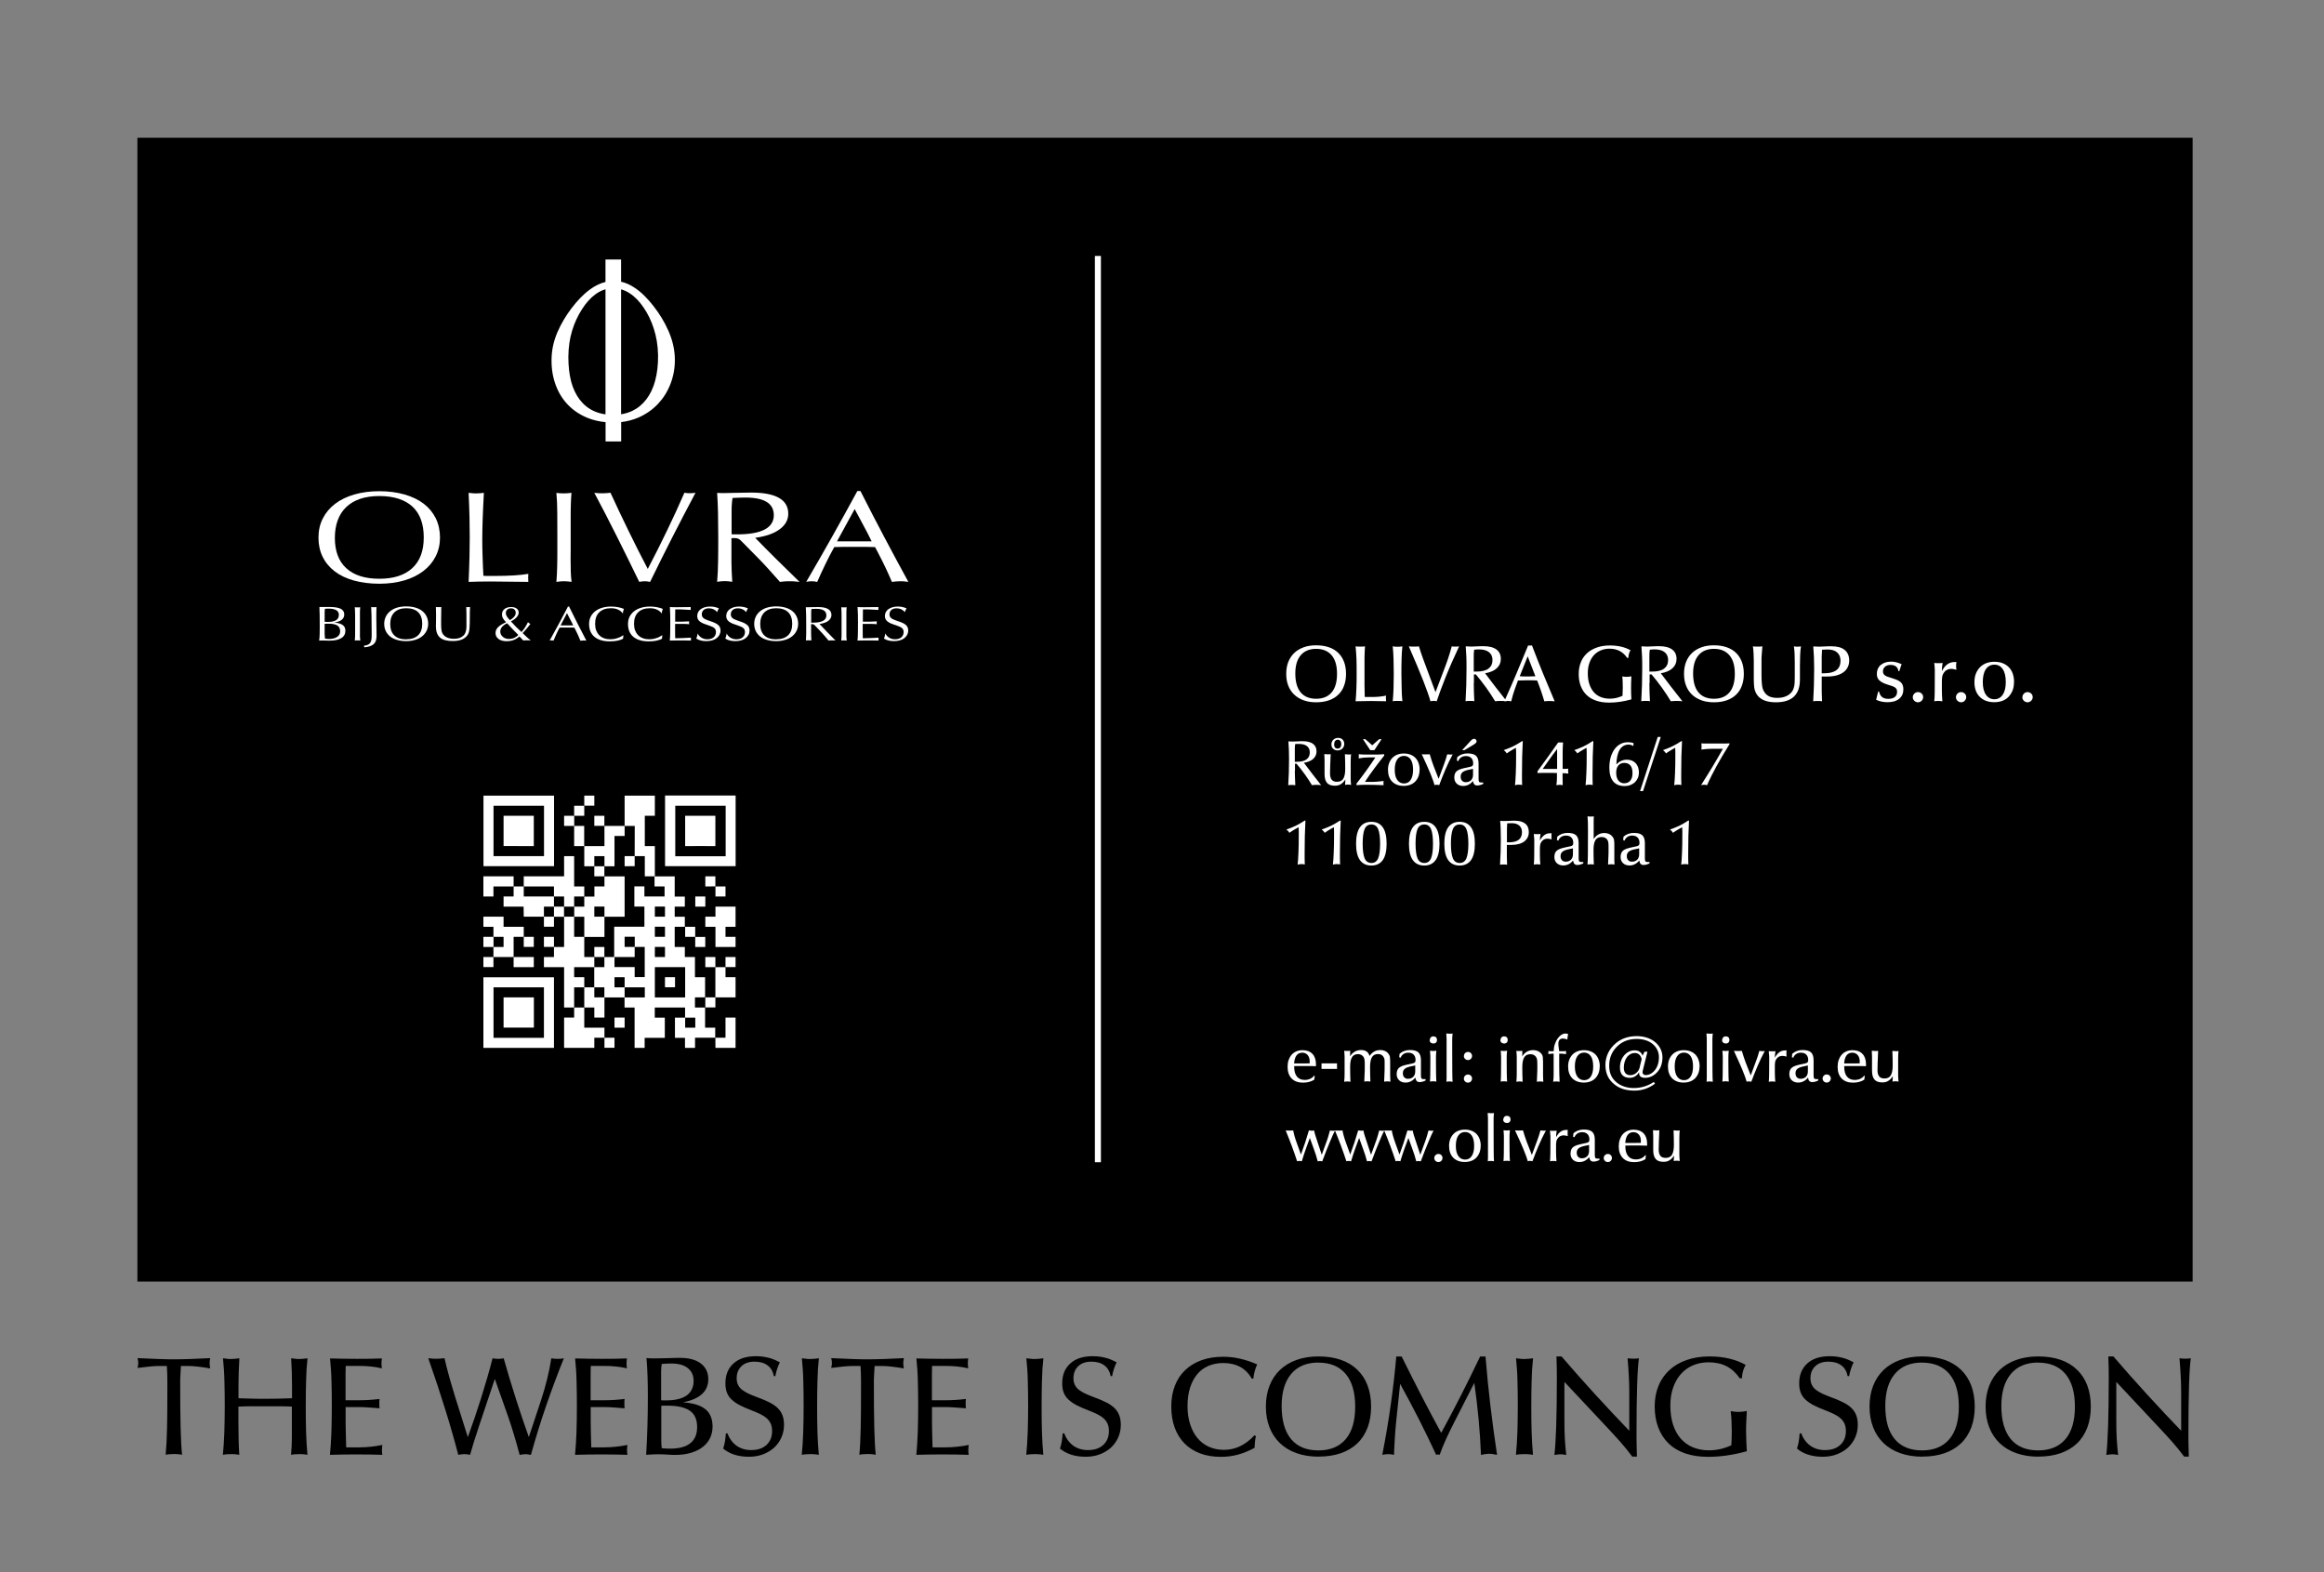 <?xml version="1.0" encoding="UTF-8"?>
<svg id="Layer_1" data-name="Layer 1" xmlns="http://www.w3.org/2000/svg" viewBox="0 0 289.13 195.59">
  <rect x="0" y="0" width="289.13" height="195.59" fill="#808080" stroke="none"/>
  <defs>
    <style>
      .cls-1, .cls-2 {
        fill: #fff;
      }

      .cls-2 {
        fill-rule: evenodd;
      }

      .cls-3 {
        stroke: #fff;
        stroke-width: .75px;
      }

      .cls-3, .cls-4, .cls-5 {
        fill: none;
        stroke-miterlimit: 22.93;
      }

      .cls-4 {
        stroke-width: .57px;
      }

      .cls-4, .cls-5 {
        stroke: #000;
      }

      .cls-5 {
        stroke-width: 0px;
      }
    </style>
  </defs>
  <path d="m20.76,169.94c.04.65.06,1.25.06,1.8,0,.56,0,1.08,0,1.56,0,1.72-.01,3.22-.04,4.49-.03,1.27-.09,2.34-.17,3.19.18-.04.35-.06.52-.07.17-.01.34-.02.5-.02s.33,0,.51.02c.18.01.35.04.51.07-.08-.74-.14-1.86-.18-3.35-.04-1.5-.05-3.39-.05-5.67,0-.29,0-.61.03-.94.02-.33.04-.69.06-1.08h.99c.27,0,.62.02,1.06.07.44.05.97.12,1.59.23-.02-.11-.04-.21-.05-.32-.01-.11-.02-.21-.02-.32s0-.21.02-.32c.01-.11.03-.21.05-.32-.89.05-1.71.08-2.46.11-.75.02-1.44.04-2.06.04-.52,0-1.15-.01-1.9-.04-.75-.02-1.62-.06-2.62-.11.06.21.09.41.09.6,0,.11,0,.21-.03.31-.02.1-.04.2-.06.31.61-.08,1.13-.14,1.56-.18.43-.04.77-.06,1.01-.06h1.07Z"/>
  <path d="m29.65,174.99c.56-.02,1.12-.04,1.67-.04h3.32c.55,0,1.11.01,1.67.04v1.92c0,.64,0,1.3,0,1.98,0,.67-.04,1.38-.1,2.1.18-.04.35-.06.52-.07.17-.01.34-.02.5-.02s.33,0,.51.02c.18.01.35.04.51.07-.08-.89-.14-1.83-.17-2.82-.03-.99-.04-2.05-.04-3.18s.01-2.19.04-3.18c.02-1,.08-1.94.18-2.83-.16.02-.33.04-.5.06-.17.02-.34.03-.52.03-.16,0-.33,0-.5-.03-.17-.02-.34-.04-.52-.06.07,1.09.11,2.22.11,3.4v1.57c-.56.02-1.12.04-1.66.05-.55.01-1.1.02-1.66.02s-1.12,0-1.67-.02c-.55-.01-1.11-.03-1.67-.05v-1.57c0-1.11.04-2.25.11-3.4-.16.02-.33.04-.51.06-.18.02-.35.03-.51.03-.18,0-.35,0-.52-.03-.17-.02-.34-.04-.5-.06.09.89.16,1.84.18,2.83.03,1,.04,2.06.04,3.18s-.02,2.18-.05,3.18c-.04.99-.09,1.93-.18,2.82.18-.04.35-.06.52-.07.17-.01.34-.02.5-.02s.33,0,.51.02c.18.01.35.04.51.07-.07-1.02-.11-2.38-.11-4.08v-1.92Z"/>
  <path d="m41.06,180.99c1.17-.04,2.3-.05,3.4-.05s2.13.02,3.11.05c-.04-.19-.05-.39-.05-.6s.02-.42.05-.63c-.97.2-1.94.3-2.9.3h-1.6c-.02-.72-.04-1.33-.05-1.86-.01-.52-.02-.95-.02-1.29v-1.86h1.72c.27,0,.61.01,1.02.04.41.02.9.06,1.48.11-.01-.12-.02-.23-.03-.33,0-.11,0-.21,0-.3s0-.18,0-.27c0-.09.01-.17.03-.26-.9.11-1.72.16-2.45.16h-1.78v-2.67c0-.41,0-.94.02-1.6h1.6c.53,0,1.03.02,1.51.07.48.05.94.12,1.39.23-.04-.22-.05-.43-.05-.63s.02-.4.05-.6c-.99.04-2.02.05-3.11.05s-2.18-.02-3.34-.05c.09.89.16,1.84.18,2.83.03,1,.04,2.06.04,3.18s-.02,2.18-.05,3.18c-.04.99-.09,1.93-.18,2.82"/>
  <path d="m57.02,180.99c.13-.02.25-.04.36-.06.11-.02.23-.03.36-.03.22,0,.47.03.74.09.14-.5.31-1.06.5-1.68.19-.62.41-1.29.66-2.03l1.92-5.73,1.58,4.47c.28.8.55,1.61.79,2.43.25.82.49,1.67.72,2.55.27-.06.5-.09.7-.09.13,0,.25,0,.36.03.11.02.23.04.34.06.59-2.11,1.22-4.16,1.91-6.16.69-1.99,1.42-3.95,2.19-5.86-.23.05-.5.07-.79.07s-.54-.02-.77-.07c-.26,1.68-.69,3.44-1.3,5.28l-1.5,4.52c-.54-1.51-1.07-3.08-1.59-4.7-.52-1.62-1.03-3.32-1.54-5.1-.2.05-.43.07-.69.07-.23,0-.46-.02-.69-.07-.43,1.67-.91,3.31-1.42,4.93-.51,1.62-1.06,3.25-1.66,4.88l-1.53-4.86c-.28-.91-.54-1.78-.77-2.6-.23-.82-.43-1.61-.6-2.36-.18.02-.35.04-.52.05-.17.01-.34.02-.52.02-.16,0-.33,0-.49-.02-.16-.01-.33-.03-.49-.05.81,2.31,1.52,4.46,2.14,6.46.62,1.99,1.15,3.85,1.59,5.56"/>
  <path d="m71.56,180.99c1.17-.04,2.3-.05,3.39-.05s2.13.02,3.11.05c-.04-.19-.05-.39-.05-.6s.02-.42.05-.63c-.97.2-1.94.3-2.9.3h-1.6c-.02-.72-.04-1.33-.05-1.86-.01-.52-.02-.95-.02-1.29v-1.86h1.72c.27,0,.61.01,1.02.04.41.02.9.06,1.48.11-.01-.12-.02-.23-.03-.33,0-.11,0-.21,0-.3s0-.18,0-.27c0-.09.01-.17.03-.26-.9.11-1.72.16-2.45.16h-1.78v-2.67c0-.41,0-.94.02-1.6h1.6c.53,0,1.03.02,1.51.07.48.05.94.12,1.39.23-.04-.22-.05-.43-.05-.63s.02-.4.05-.6c-.99.04-2.02.05-3.11.05s-2.18-.02-3.34-.05c.09.89.16,1.84.18,2.83.03,1,.04,2.06.04,3.18s-.02,2.18-.05,3.18c-.04.99-.09,1.93-.18,2.82"/>
  <path d="m80.41,180.99c.25-.02.48-.04.71-.05.23-.01.44-.02.64-.02.47,0,.89.01,1.26.04.37.03.7.04.99.04.73,0,1.38-.09,1.95-.26.57-.17,1.06-.41,1.46-.72.4-.31.7-.67.91-1.1.21-.43.32-.91.32-1.44,0-.96-.3-1.69-.9-2.17-.6-.48-1.52-.77-2.78-.85,2.1-.41,3.15-1.37,3.15-2.88,0-.82-.31-1.47-.91-1.94-.61-.47-1.47-.71-2.57-.71-.46,0-.93,0-1.41.03-.48.02-.98.03-1.5.03h-.65c-.21,0-.43-.01-.65-.04.06.7.1,1.46.13,2.26.03.8.04,1.67.04,2.59,0,2.44-.07,4.83-.21,7.16m1.88-6.07c.13-.01.25-.02.37-.02h.35c1.28,0,2.22.21,2.83.63.61.42.91,1.1.91,2.04,0,.88-.28,1.55-.84,2-.56.45-1.39.68-2.49.68-.35,0-.71-.02-1.07-.05-.04-.32-.06-.62-.06-.92,0-.3,0-.6,0-.91v-3.45Zm-.02-.69v-2.42c0-.43,0-.82,0-1.17,0-.35.03-.66.08-.93.56-.04.96-.05,1.18-.05.9,0,1.59.19,2.07.58.48.39.71.91.71,1.58,0,.79-.29,1.4-.86,1.81-.57.41-1.44.62-2.59.62h-.3c-.09,0-.19,0-.3-.02Z"/>
  <path d="m90.3,178.35c-.02.35-.06.68-.11.99-.05.31-.13.6-.22.87.81.68,1.88,1.02,3.2,1.02.65,0,1.24-.1,1.78-.31.54-.21,1-.49,1.38-.84.38-.36.68-.78.89-1.26.21-.48.32-1,.32-1.55,0-.48-.07-.89-.21-1.24-.14-.35-.35-.65-.63-.91-.28-.26-.63-.49-1.05-.69-.42-.21-.9-.41-1.45-.61-.41-.15-.77-.3-1.09-.45-.32-.15-.58-.31-.8-.48-.22-.18-.38-.38-.49-.61-.11-.23-.17-.5-.17-.82,0-.62.2-1.12.6-1.5.4-.38.94-.56,1.62-.56s1.21.15,1.62.46c.41.3.67.75.79,1.34h.18c.11-.6.29-1.17.56-1.72-.09-.05-.23-.11-.4-.2-.18-.09-.39-.17-.63-.26-.25-.08-.53-.15-.85-.21-.32-.06-.68-.09-1.08-.09-1.21,0-2.15.3-2.81.91-.67.6-1,1.43-1,2.47,0,.45.06.83.19,1.16.13.33.33.62.59.86.26.25.59.47.98.68.39.21.85.41,1.38.61.43.16.8.33,1.13.48.33.16.61.33.84.53.23.19.4.42.52.68.12.26.18.57.18.93,0,.72-.23,1.29-.69,1.72-.46.43-1.09.65-1.91.65-.7,0-1.31-.18-1.82-.54-.5-.36-.89-.88-1.15-1.56l-.16.04Z"/>
  <path d="m99.75,180.99c.18-.04.35-.06.53-.07.18-.01.35-.02.53-.02s.35,0,.53.02c.18.01.35.04.53.07-.08-.89-.14-1.83-.17-2.82-.03-.99-.04-2.05-.04-3.18s.01-2.19.04-3.18c.02-1,.08-1.94.18-2.83-.18.02-.35.04-.53.06-.18.02-.35.03-.53.03s-.35,0-.53-.03c-.18-.02-.35-.04-.53-.06.09.89.16,1.84.18,2.83.03,1,.04,2.06.04,3.18s-.02,2.18-.05,3.18c-.04.99-.09,1.93-.18,2.82"/>
  <path d="m107.06,169.94c.04.65.06,1.25.06,1.8,0,.56,0,1.08,0,1.56,0,1.72-.01,3.22-.04,4.49-.03,1.27-.08,2.34-.17,3.19.18-.04.35-.06.52-.07.17-.01.34-.02.5-.02s.33,0,.51.02c.18.01.35.04.51.07-.08-.74-.14-1.86-.18-3.35-.04-1.5-.05-3.39-.05-5.67,0-.29,0-.61.03-.94.02-.33.04-.69.06-1.08h.99c.27,0,.62.02,1.06.07.44.05.97.12,1.59.23-.02-.11-.04-.21-.05-.32-.01-.11-.02-.21-.02-.32s0-.21.02-.32c.01-.11.03-.21.05-.32-.89.05-1.71.08-2.46.11-.75.02-1.44.04-2.06.04-.52,0-1.15-.01-1.9-.04-.75-.02-1.62-.06-2.62-.11.06.21.09.41.09.6,0,.11,0,.21-.03.31-.02.1-.04.2-.06.31.61-.08,1.13-.14,1.56-.18.43-.04.77-.06,1.01-.06h1.07Z"/>
  <path d="m114.01,180.99c1.17-.04,2.3-.05,3.4-.05s2.13.02,3.11.05c-.04-.19-.05-.39-.05-.6s.02-.42.05-.63c-.97.2-1.94.3-2.9.3h-1.6c-.02-.72-.04-1.33-.05-1.86-.01-.52-.02-.95-.02-1.29v-1.86h1.72c.27,0,.61.01,1.02.04.41.02.9.06,1.48.11-.01-.12-.02-.23-.03-.33,0-.11,0-.21,0-.3s0-.18,0-.27c0-.09.01-.17.03-.26-.9.11-1.72.16-2.45.16h-1.78v-2.67c0-.41,0-.94.02-1.6h1.6c.53,0,1.03.02,1.51.07.48.05.94.12,1.39.23-.04-.22-.05-.43-.05-.63s.02-.4.05-.6c-.99.04-2.02.05-3.11.05s-2.18-.02-3.34-.05c.09.89.16,1.84.18,2.83.03,1,.04,2.06.04,3.18s-.02,2.18-.05,3.18c-.04.99-.09,1.93-.18,2.82"/>
  <path d="m127.68,180.99c.18-.04.35-.06.53-.07.18-.01.35-.02.53-.02s.35,0,.53.02c.18.01.35.04.53.07-.08-.89-.14-1.83-.17-2.82-.03-.99-.04-2.05-.04-3.18s.01-2.19.04-3.18c.02-1,.08-1.94.18-2.83-.18.02-.35.04-.53.06-.18.02-.35.03-.53.03s-.35,0-.53-.03c-.18-.02-.35-.04-.53-.06.09.89.16,1.84.18,2.83.03,1,.04,2.06.04,3.18s-.02,2.18-.05,3.18c-.04.99-.09,1.93-.18,2.82"/>
  <path d="m132.2,178.35c-.02.35-.06.68-.11.99-.05.31-.13.6-.22.87.81.68,1.88,1.02,3.2,1.02.65,0,1.24-.1,1.78-.31.54-.21,1-.49,1.38-.84.38-.36.68-.78.89-1.26.21-.48.32-1,.32-1.55,0-.48-.07-.89-.21-1.24-.14-.35-.35-.65-.63-.91-.28-.26-.63-.49-1.05-.69-.42-.21-.9-.41-1.45-.61-.41-.15-.77-.3-1.09-.45-.32-.15-.58-.31-.8-.48-.22-.18-.38-.38-.49-.61-.11-.23-.17-.5-.17-.82,0-.62.2-1.12.6-1.5.4-.38.94-.56,1.62-.56s1.21.15,1.62.46c.41.3.67.75.79,1.34h.18c.11-.6.29-1.17.56-1.72-.09-.05-.23-.11-.4-.2-.18-.09-.39-.17-.63-.26-.25-.08-.53-.15-.85-.21-.32-.06-.68-.09-1.08-.09-1.21,0-2.15.3-2.81.91-.67.6-1,1.43-1,2.47,0,.45.06.83.19,1.16.13.33.33.62.59.86s.59.47.98.68c.39.21.85.41,1.38.61.43.16.8.33,1.13.48.33.16.61.33.84.53.23.19.4.42.52.68.12.26.18.57.18.93,0,.72-.23,1.29-.69,1.72-.46.43-1.09.65-1.91.65-.7,0-1.31-.18-1.82-.54-.5-.36-.89-.88-1.15-1.56l-.16.04Z"/>
  <path d="m155.93,171.49c.04-.32.09-.62.17-.91.08-.29.18-.57.31-.84-.73-.32-1.44-.55-2.13-.71-.69-.16-1.39-.24-2.09-.24-1.01,0-1.91.14-2.71.43-.8.29-1.47.7-2.03,1.23-.56.53-.99,1.18-1.28,1.94-.3.76-.45,1.62-.45,2.59s.14,1.85.42,2.62c.28.77.69,1.43,1.22,1.97.53.54,1.18.95,1.94,1.24.76.29,1.62.43,2.59.43.74,0,1.45-.09,2.14-.28.69-.19,1.37-.47,2.05-.84.01-.25.03-.49.05-.73.02-.24.06-.48.12-.73l-.19-.09c-.56.6-1.16,1.05-1.78,1.35-.62.3-1.3.45-2.02.45-.68,0-1.3-.13-1.86-.38-.56-.25-1.03-.61-1.42-1.08-.39-.47-.7-1.04-.91-1.71-.22-.67-.33-1.43-.33-2.28s.1-1.6.31-2.26c.21-.66.5-1.22.88-1.68.38-.46.85-.81,1.4-1.05.55-.24,1.17-.36,1.86-.36.81,0,1.5.16,2.08.47.58.31,1.07.8,1.47,1.47h.19Z"/>
  <path d="m164.02,169.52c1.48,0,2.61.47,3.4,1.41.79.94,1.18,2.29,1.18,4.06s-.39,3.12-1.18,4.05c-.79.93-1.92,1.4-3.4,1.4s-2.62-.47-3.4-1.41c-.78-.94-1.17-2.32-1.17-4.13,0-1.71.4-3.04,1.19-3.98.79-.94,1.92-1.41,3.39-1.41m.02,11.7c1.03,0,1.95-.14,2.76-.42.81-.28,1.49-.69,2.05-1.22.56-.53.98-1.19,1.28-1.96.29-.77.44-1.65.44-2.62s-.15-1.86-.44-2.63c-.29-.77-.72-1.42-1.28-1.96-.56-.54-1.24-.95-2.05-1.23-.81-.28-1.74-.42-2.78-.42s-1.93.15-2.74.44c-.81.29-1.49.71-2.06,1.25-.56.54-.99,1.19-1.29,1.96-.3.77-.45,1.63-.45,2.59s.15,1.81.45,2.58c.3.77.73,1.42,1.29,1.96.56.54,1.25.96,2.07,1.25.81.29,1.73.44,2.75.44Z"/>
  <path d="m171.97,180.99c.13-.02.25-.04.36-.06.11-.02.23-.03.36-.03.22,0,.47.03.74.09.02-.7.06-1.38.1-2.04.04-.66.09-1.3.15-1.92l.51-4.87c.81,1.47,1.59,2.93,2.33,4.39.74,1.46,1.46,2.94,2.15,4.44.06-.02.13-.04.23-.04s.16.01.21.04c.22-.63.48-1.28.78-1.93.3-.66.64-1.35,1.01-2.08l2.52-4.94c.21,1.5.39,2.99.53,4.48.14,1.48.24,2.98.3,4.48.38-.09.71-.14,1-.14.32,0,.65.05,1,.14-.3-2.01-.58-4.02-.82-6.05-.24-2.03-.45-4.09-.62-6.19h-.67c-.83,1.75-1.65,3.4-2.45,4.97-.8,1.57-1.6,3.08-2.39,4.53-.77-1.41-1.57-2.9-2.38-4.47-.81-1.57-1.66-3.25-2.54-5.03h-.67c-.16,1.89-.39,3.85-.67,5.88-.28,2.03-.64,4.15-1.07,6.36"/>
  <path d="m188.6,180.99c.18-.04.35-.06.53-.07.18-.01.35-.02.53-.02s.35,0,.53.02c.18.01.35.04.53.07-.08-.89-.14-1.83-.17-2.82-.03-.99-.04-2.05-.04-3.18s.01-2.19.04-3.18c.02-1,.08-1.94.18-2.83-.18.02-.35.04-.53.06-.18.02-.35.03-.53.03s-.35,0-.53-.03c-.18-.02-.35-.04-.53-.06.09.89.16,1.84.18,2.83.03,1,.04,2.06.04,3.18s-.02,2.18-.05,3.18c-.04.99-.09,1.93-.18,2.82"/>
  <path d="m193.4,181.01c.13-.02.25-.04.36-.06.11-.02.23-.03.36-.03.22,0,.47.03.74.09-.08-.66-.14-1.34-.18-2.05-.04-.71-.05-1.46-.05-2.26v-4.78l5.1,5.44c.61.65,1.2,1.28,1.76,1.91.56.63,1.09,1.28,1.58,1.94h.58c-.04-1.24-.05-2.13-.05-2.66,0-2.62.03-4.71.08-6.3.05-1.58.13-2.67.22-3.27-.21.04-.44.05-.69.05s-.47-.02-.72-.05c.14,1.64.21,3.05.21,4.22v4.8c-1.42-1.48-2.83-2.98-4.23-4.51-1.4-1.53-2.8-3.11-4.2-4.74h-.63c.04.99.05,1.88.05,2.67,0,2.38-.03,4.37-.08,5.95s-.13,2.8-.22,3.63"/>
  <path d="m217.32,180.53c-.02-.41-.04-.82-.06-1.23-.02-.41-.03-.82-.03-1.23s0-.83.03-1.25c.02-.42.04-.85.06-1.28-.35.07-.7.11-1.06.11-.16,0-.32,0-.47-.03-.15-.02-.3-.04-.47-.06.05.42.08.84.1,1.27.02.42.03.84.03,1.25,0,.57-.02,1.15-.05,1.72-.9.42-1.82.63-2.76.63-.76,0-1.44-.13-2.04-.38-.6-.25-1.1-.62-1.51-1.09-.41-.47-.73-1.06-.95-1.74-.22-.69-.33-1.47-.33-2.35,0-.82.11-1.56.34-2.23.23-.66.55-1.23.97-1.7.42-.47.91-.83,1.5-1.08.58-.25,1.22-.38,1.93-.38.88,0,1.64.17,2.27.5.63.33,1.17.83,1.62,1.49h.28c.01-.6.16-1.16.46-1.67-.61-.34-1.29-.6-2.04-.78-.75-.18-1.57-.27-2.46-.27-1.04,0-1.99.15-2.83.44-.84.29-1.56.71-2.15,1.25-.59.54-1.05,1.19-1.36,1.96-.32.77-.48,1.62-.48,2.56,0,.99.15,1.87.45,2.65.3.78.73,1.44,1.29,1.98.56.54,1.26.95,2.08,1.23.83.28,1.77.42,2.82.42,1.52,0,3.14-.23,4.84-.7"/>
  <path d="m223.89,178.35c-.02.35-.06.68-.11.99-.05.31-.13.6-.22.87.81.68,1.88,1.02,3.2,1.02.65,0,1.24-.1,1.78-.31.54-.21,1-.49,1.38-.84.38-.36.68-.78.89-1.26.21-.48.32-1,.32-1.55,0-.48-.07-.89-.21-1.24-.14-.35-.35-.65-.63-.91-.28-.26-.63-.49-1.05-.69-.42-.21-.9-.41-1.45-.61-.41-.15-.77-.3-1.09-.45-.32-.15-.58-.31-.8-.48-.22-.18-.38-.38-.49-.61-.11-.23-.17-.5-.17-.82,0-.62.2-1.12.6-1.5.4-.38.94-.56,1.62-.56s1.21.15,1.62.46c.41.3.67.75.79,1.34h.18c.11-.6.29-1.17.56-1.72-.09-.05-.23-.11-.4-.2-.18-.09-.39-.17-.63-.26-.25-.08-.53-.15-.85-.21-.32-.06-.68-.09-1.08-.09-1.21,0-2.15.3-2.81.91-.67.6-1,1.43-1,2.47,0,.45.06.83.19,1.16.13.33.33.62.59.86.26.25.59.47.98.68.39.21.85.41,1.38.61.43.16.8.33,1.13.48.33.16.61.33.84.53.23.19.4.42.52.68.12.26.18.57.18.93,0,.72-.23,1.29-.69,1.72-.46.43-1.09.65-1.91.65-.7,0-1.31-.18-1.82-.54-.5-.36-.89-.88-1.15-1.56l-.16.04Z"/>
  <path d="m239.12,169.52c1.48,0,2.61.47,3.4,1.41.79.94,1.18,2.29,1.18,4.06s-.39,3.12-1.18,4.05c-.79.93-1.92,1.4-3.4,1.4s-2.62-.47-3.4-1.41c-.78-.94-1.17-2.32-1.17-4.13,0-1.71.4-3.04,1.19-3.98.79-.94,1.92-1.41,3.39-1.41m.02,11.7c1.03,0,1.95-.14,2.76-.42.81-.28,1.49-.69,2.05-1.22.56-.53.98-1.19,1.28-1.96.29-.77.44-1.65.44-2.62s-.15-1.86-.44-2.63-.72-1.42-1.28-1.96c-.56-.54-1.24-.95-2.05-1.23-.81-.28-1.74-.42-2.78-.42s-1.93.15-2.74.44c-.81.29-1.5.71-2.06,1.25-.56.54-.99,1.19-1.29,1.96-.3.77-.45,1.63-.45,2.59s.15,1.81.45,2.58c.3.77.73,1.42,1.29,1.96.56.54,1.25.96,2.07,1.25.81.29,1.73.44,2.75.44Z"/>
  <path d="m253.56,169.52c1.48,0,2.61.47,3.4,1.41.79.94,1.18,2.29,1.18,4.06s-.39,3.12-1.18,4.05c-.79.93-1.92,1.4-3.4,1.4s-2.62-.47-3.4-1.41c-.78-.94-1.17-2.32-1.17-4.13,0-1.71.4-3.04,1.19-3.98.79-.94,1.92-1.41,3.39-1.41m.02,11.7c1.03,0,1.95-.14,2.76-.42.81-.28,1.49-.69,2.05-1.22.56-.53.98-1.19,1.28-1.96.29-.77.44-1.65.44-2.62s-.15-1.86-.44-2.63c-.29-.77-.72-1.42-1.28-1.96-.56-.54-1.24-.95-2.05-1.23-.81-.28-1.74-.42-2.78-.42s-1.93.15-2.74.44c-.81.29-1.5.71-2.06,1.25-.56.54-.99,1.19-1.29,1.96-.3.77-.45,1.63-.45,2.59s.15,1.81.45,2.58c.3.77.73,1.42,1.29,1.96.56.54,1.25.96,2.07,1.25.82.29,1.73.44,2.75.44Z"/>
  <path d="m262.06,181.01c.13-.02.25-.04.36-.06.11-.02.23-.03.36-.03.22,0,.47.03.74.09-.08-.66-.14-1.34-.18-2.05-.04-.71-.05-1.46-.05-2.26v-4.78l5.1,5.44c.61.65,1.2,1.28,1.76,1.91.56.63,1.09,1.28,1.58,1.94h.58c-.04-1.24-.05-2.13-.05-2.66,0-2.62.03-4.71.08-6.3.05-1.58.13-2.67.22-3.27-.21.04-.44.05-.69.05s-.48-.02-.72-.05c.14,1.64.21,3.05.21,4.22v4.8c-1.42-1.48-2.83-2.98-4.23-4.51-1.4-1.53-2.8-3.11-4.2-4.74h-.63c.04.99.05,1.88.05,2.67,0,2.38-.03,4.37-.08,5.95-.05,1.59-.13,2.8-.22,3.63"/>
  <path class="cls-5" d="m20.76,169.94c.04.65.06,1.25.06,1.8,0,.56,0,1.08,0,1.56,0,1.72-.01,3.22-.04,4.49-.03,1.27-.09,2.34-.17,3.19.18-.04.35-.06.52-.07.17-.01.34-.02.5-.02s.33,0,.51.02c.18.01.35.04.51.07-.08-.74-.14-1.86-.18-3.35-.04-1.5-.05-3.39-.05-5.67,0-.29,0-.61.03-.94.02-.33.04-.69.06-1.08h.99c.27,0,.62.02,1.06.07.44.05.97.12,1.59.23-.02-.11-.04-.21-.05-.32-.01-.11-.02-.21-.02-.32s0-.21.02-.32c.01-.11.03-.21.05-.32-.89.05-1.71.08-2.46.11-.75.02-1.44.04-2.06.04-.52,0-1.15-.01-1.9-.04-.75-.02-1.62-.06-2.62-.11.06.21.09.41.09.6,0,.11,0,.21-.03.31-.02.1-.04.2-.06.31.61-.08,1.13-.14,1.56-.18.43-.04.77-.06,1.01-.06h1.07Z"/>
  <path class="cls-5" d="m29.65,174.99c.56-.02,1.12-.04,1.67-.04h3.32c.55,0,1.11.01,1.67.04v1.92c0,.64,0,1.3,0,1.98,0,.67-.04,1.38-.1,2.1.18-.04.35-.06.52-.07.17-.01.34-.02.5-.02s.33,0,.51.02c.18.01.35.04.51.07-.08-.89-.14-1.83-.17-2.82-.03-.99-.04-2.05-.04-3.18s.01-2.19.04-3.18c.02-1,.08-1.94.18-2.83-.16.02-.33.04-.5.06-.17.02-.34.03-.52.03-.16,0-.33,0-.5-.03-.17-.02-.34-.04-.52-.06.07,1.09.11,2.22.11,3.4v1.57c-.56.02-1.12.04-1.66.05-.55.01-1.1.02-1.66.02s-1.12,0-1.67-.02c-.55-.01-1.11-.03-1.67-.05v-1.57c0-1.11.04-2.25.11-3.4-.16.02-.33.04-.51.06-.18.02-.35.03-.51.03-.18,0-.35,0-.52-.03-.17-.02-.34-.04-.5-.06.09.89.16,1.84.18,2.83.03,1,.04,2.06.04,3.18s-.02,2.18-.05,3.18c-.04.99-.09,1.93-.18,2.82.18-.04.35-.06.52-.07.17-.01.34-.02.5-.02s.33,0,.51.02c.18.01.35.04.51.07-.07-1.02-.11-2.38-.11-4.08v-1.92Z"/>
  <path class="cls-5" d="m41.06,180.99c1.17-.04,2.3-.05,3.4-.05s2.13.02,3.11.05c-.04-.19-.05-.39-.05-.6s.02-.42.05-.63c-.97.2-1.94.3-2.9.3h-1.6c-.02-.72-.04-1.33-.05-1.86-.01-.52-.02-.95-.02-1.29v-1.86h1.72c.27,0,.61.01,1.02.04.41.02.9.06,1.48.11-.01-.12-.02-.23-.03-.33,0-.11,0-.21,0-.3s0-.18,0-.27c0-.09.01-.17.03-.26-.9.11-1.72.16-2.45.16h-1.78v-2.67c0-.41,0-.94.02-1.6h1.6c.53,0,1.03.02,1.51.07.48.05.94.12,1.39.23-.04-.22-.05-.43-.05-.63s.02-.4.05-.6c-.99.04-2.02.05-3.11.05s-2.18-.02-3.34-.05c.09.89.16,1.84.18,2.83.03,1,.04,2.06.04,3.18s-.02,2.18-.05,3.18c-.04.99-.09,1.93-.18,2.82Z"/>
  <path class="cls-5" d="m57.02,180.99c.13-.02.25-.04.36-.06.11-.02.23-.03.36-.03.22,0,.47.03.74.09.14-.5.31-1.06.5-1.68.19-.62.41-1.29.66-2.03l1.92-5.73,1.58,4.47c.28.8.55,1.61.79,2.43.25.82.49,1.67.72,2.55.27-.06.5-.09.7-.09.13,0,.25,0,.36.03.11.02.23.04.34.06.59-2.11,1.22-4.16,1.91-6.16.69-1.99,1.42-3.95,2.19-5.86-.23.05-.5.07-.79.07s-.54-.02-.77-.07c-.26,1.68-.69,3.44-1.3,5.28l-1.5,4.52c-.54-1.51-1.07-3.08-1.59-4.7-.52-1.62-1.03-3.32-1.54-5.1-.2.05-.43.07-.69.07-.23,0-.46-.02-.69-.07-.43,1.67-.91,3.31-1.42,4.93-.51,1.62-1.06,3.25-1.66,4.88l-1.53-4.86c-.28-.91-.54-1.78-.77-2.6-.23-.82-.43-1.61-.6-2.36-.18.02-.35.04-.52.05-.17.01-.34.02-.52.02-.16,0-.33,0-.49-.02-.16-.01-.33-.03-.49-.05.81,2.31,1.52,4.46,2.14,6.46.62,1.99,1.15,3.85,1.59,5.56Z"/>
  <path class="cls-5" d="m71.56,180.99c1.17-.04,2.3-.05,3.39-.05s2.13.02,3.11.05c-.04-.19-.05-.39-.05-.6s.02-.42.05-.63c-.97.2-1.94.3-2.9.3h-1.6c-.02-.72-.04-1.33-.05-1.86-.01-.52-.02-.95-.02-1.29v-1.86h1.72c.27,0,.61.01,1.02.04.41.02.9.06,1.48.11-.01-.12-.02-.23-.03-.33,0-.11,0-.21,0-.3s0-.18,0-.27c0-.09.01-.17.03-.26-.9.11-1.72.16-2.45.16h-1.78v-2.67c0-.41,0-.94.02-1.6h1.6c.53,0,1.03.02,1.51.07.48.05.94.12,1.39.23-.04-.22-.05-.43-.05-.63s.02-.4.05-.6c-.99.04-2.02.05-3.11.05s-2.18-.02-3.34-.05c.09.89.16,1.84.18,2.83.03,1,.04,2.06.04,3.18s-.02,2.18-.05,3.18c-.04.99-.09,1.93-.18,2.82Z"/>
  <path class="cls-5" d="m80.41,180.99c.25-.02.48-.04.71-.05.23-.01.44-.02.64-.02.47,0,.89.01,1.26.04.37.03.7.04.99.04.73,0,1.38-.09,1.95-.26.57-.17,1.06-.41,1.46-.72.4-.31.7-.67.91-1.1.21-.43.32-.91.32-1.44,0-.96-.3-1.69-.9-2.17-.6-.48-1.52-.77-2.78-.85,2.1-.41,3.15-1.37,3.15-2.88,0-.82-.31-1.47-.91-1.94-.61-.47-1.47-.71-2.57-.71-.46,0-.93,0-1.41.03-.48.02-.98.03-1.5.03h-.65c-.21,0-.43-.01-.65-.04.06.7.1,1.46.13,2.26.03.8.04,1.67.04,2.59,0,2.44-.07,4.83-.21,7.16Zm1.88-6.07c.13-.01.25-.02.37-.02h.35c1.28,0,2.22.21,2.83.63.61.42.91,1.1.91,2.04,0,.88-.28,1.55-.84,2-.56.45-1.39.68-2.49.68-.35,0-.71-.02-1.07-.05-.04-.32-.06-.62-.06-.92,0-.3,0-.6,0-.91v-3.45Zm-.02-.69v-2.42c0-.43,0-.82,0-1.17,0-.35.03-.66.08-.93.56-.04.96-.05,1.18-.05.9,0,1.59.19,2.07.58.48.39.71.91.71,1.58,0,.79-.29,1.4-.86,1.81-.57.41-1.44.62-2.59.62h-.3c-.09,0-.19,0-.3-.02Z"/>
  <path class="cls-5" d="m90.3,178.35c-.02.35-.06.68-.11.99-.05.31-.13.6-.22.87.81.68,1.88,1.02,3.2,1.02.65,0,1.24-.1,1.78-.31.54-.21,1-.49,1.38-.84.38-.36.68-.78.89-1.26.21-.48.32-1,.32-1.55,0-.48-.07-.89-.21-1.24-.14-.35-.35-.65-.63-.91-.28-.26-.63-.49-1.05-.69-.42-.21-.9-.41-1.45-.61-.41-.15-.77-.3-1.09-.45-.32-.15-.58-.31-.8-.48-.22-.18-.38-.38-.49-.61-.11-.23-.17-.5-.17-.82,0-.62.2-1.12.6-1.5.4-.38.94-.56,1.62-.56s1.21.15,1.62.46c.41.3.67.75.79,1.34h.18c.11-.6.29-1.17.56-1.72-.09-.05-.23-.11-.4-.2-.18-.09-.39-.17-.63-.26-.25-.08-.53-.15-.85-.21-.32-.06-.68-.09-1.08-.09-1.21,0-2.15.3-2.81.91-.67.6-1,1.43-1,2.47,0,.45.06.83.19,1.16.13.33.33.62.59.86.26.25.59.47.98.68.39.21.85.41,1.38.61.43.16.8.33,1.13.48.33.16.61.33.84.53.23.19.4.42.52.68.12.26.18.57.18.93,0,.72-.23,1.29-.69,1.72-.46.43-1.09.65-1.91.65-.7,0-1.31-.18-1.82-.54-.5-.36-.89-.88-1.15-1.56l-.16.04Z"/>
  <path class="cls-5" d="m99.75,180.99c.18-.04.35-.06.53-.07.18-.01.35-.02.53-.02s.35,0,.53.02c.18.01.35.04.53.07-.08-.89-.14-1.83-.17-2.82-.03-.99-.04-2.05-.04-3.18s.01-2.19.04-3.18c.02-1,.08-1.94.18-2.83-.18.02-.35.04-.53.06-.18.02-.35.03-.53.03s-.35,0-.53-.03c-.18-.02-.35-.04-.53-.06.09.89.16,1.84.18,2.83.03,1,.04,2.06.04,3.18s-.02,2.18-.05,3.18c-.04.99-.09,1.93-.18,2.82Z"/>
  <path class="cls-5" d="m107.06,169.94c.04.65.06,1.25.06,1.8,0,.56,0,1.08,0,1.56,0,1.72-.01,3.22-.04,4.49-.03,1.27-.08,2.34-.17,3.19.18-.04.35-.06.52-.07.17-.01.34-.02.5-.02s.33,0,.51.02c.18.01.35.04.51.07-.08-.74-.14-1.86-.18-3.35-.04-1.5-.05-3.39-.05-5.67,0-.29,0-.61.03-.94.02-.33.04-.69.06-1.08h.99c.27,0,.62.02,1.06.07.44.05.97.12,1.59.23-.02-.11-.04-.21-.05-.32-.01-.11-.02-.21-.02-.32s0-.21.02-.32c.01-.11.03-.21.05-.32-.89.05-1.71.08-2.46.11-.75.02-1.44.04-2.06.04-.52,0-1.15-.01-1.9-.04-.75-.02-1.62-.06-2.62-.11.06.21.09.41.09.6,0,.11,0,.21-.03.31-.02.1-.04.2-.06.31.61-.08,1.13-.14,1.56-.18.43-.04.77-.06,1.01-.06h1.07Z"/>
  <path class="cls-5" d="m114.01,180.99c1.17-.04,2.3-.05,3.4-.05s2.13.02,3.11.05c-.04-.19-.05-.39-.05-.6s.02-.42.05-.63c-.97.2-1.94.3-2.9.3h-1.6c-.02-.72-.04-1.33-.05-1.86-.01-.52-.02-.95-.02-1.29v-1.86h1.72c.27,0,.61.01,1.02.04.41.02.9.06,1.48.11-.01-.12-.02-.23-.03-.33,0-.11,0-.21,0-.3s0-.18,0-.27c0-.09.01-.17.03-.26-.9.11-1.72.16-2.45.16h-1.78v-2.67c0-.41,0-.94.02-1.6h1.6c.53,0,1.03.02,1.51.07.48.05.94.12,1.39.23-.04-.22-.05-.43-.05-.63s.02-.4.05-.6c-.99.04-2.02.05-3.11.05s-2.18-.02-3.34-.05c.09.89.16,1.84.18,2.83.03,1,.04,2.06.04,3.18s-.02,2.18-.05,3.18c-.04.99-.09,1.93-.18,2.82Z"/>
  <path class="cls-5" d="m127.68,180.99c.18-.04.35-.06.53-.07.18-.01.35-.02.53-.02s.35,0,.53.02c.18.01.35.04.53.07-.08-.89-.14-1.83-.17-2.82-.03-.99-.04-2.05-.04-3.18s.01-2.19.04-3.18c.02-1,.08-1.94.18-2.83-.18.02-.35.04-.53.06-.18.02-.35.03-.53.03s-.35,0-.53-.03c-.18-.02-.35-.04-.53-.06.09.89.16,1.84.18,2.83.03,1,.04,2.06.04,3.18s-.02,2.18-.05,3.18c-.04.99-.09,1.93-.18,2.82Z"/>
  <path class="cls-5" d="m132.2,178.35c-.02.35-.06.68-.11.99-.05.31-.13.6-.22.87.81.68,1.88,1.02,3.2,1.02.65,0,1.24-.1,1.78-.31.54-.21,1-.49,1.38-.84.38-.36.68-.78.89-1.26.21-.48.32-1,.32-1.55,0-.48-.07-.89-.21-1.24-.14-.35-.35-.65-.63-.91-.28-.26-.63-.49-1.05-.69-.42-.21-.9-.41-1.45-.61-.41-.15-.77-.3-1.09-.45-.32-.15-.58-.31-.8-.48-.22-.18-.38-.38-.49-.61-.11-.23-.17-.5-.17-.82,0-.62.2-1.12.6-1.5.4-.38.94-.56,1.62-.56s1.21.15,1.62.46c.41.3.67.75.79,1.34h.18c.11-.6.29-1.17.56-1.72-.09-.05-.23-.11-.4-.2-.18-.09-.39-.17-.63-.26-.25-.08-.53-.15-.85-.21-.32-.06-.68-.09-1.08-.09-1.21,0-2.15.3-2.81.91-.67.6-1,1.43-1,2.47,0,.45.06.83.19,1.16.13.33.33.62.59.86s.59.47.98.68c.39.21.85.41,1.38.61.43.16.8.33,1.13.48.33.16.61.33.84.53.23.19.4.42.52.68.12.26.18.57.18.93,0,.72-.23,1.29-.69,1.72-.46.43-1.09.65-1.91.65-.7,0-1.31-.18-1.82-.54-.5-.36-.89-.88-1.15-1.56l-.16.04Z"/>
  <path class="cls-5" d="m155.93,171.49c.04-.32.09-.62.17-.91.08-.29.18-.57.31-.84-.73-.32-1.44-.55-2.13-.71-.69-.16-1.39-.24-2.09-.24-1.01,0-1.91.14-2.71.43-.8.29-1.47.7-2.03,1.23-.56.53-.99,1.18-1.28,1.94-.3.76-.45,1.62-.45,2.59s.14,1.85.42,2.62c.28.77.69,1.43,1.22,1.97.53.54,1.18.95,1.94,1.24.76.29,1.62.43,2.59.43.74,0,1.45-.09,2.14-.28.69-.19,1.37-.47,2.05-.84.01-.25.03-.49.05-.73.02-.24.06-.48.12-.73l-.19-.09c-.56.6-1.16,1.05-1.78,1.35-.62.3-1.3.45-2.02.45-.68,0-1.3-.13-1.86-.38-.56-.25-1.03-.61-1.42-1.08-.39-.47-.7-1.04-.91-1.71-.22-.67-.33-1.43-.33-2.28s.1-1.6.31-2.26c.21-.66.5-1.22.88-1.68.38-.46.85-.81,1.4-1.05.55-.24,1.17-.36,1.86-.36.81,0,1.5.16,2.08.47.58.31,1.07.8,1.47,1.47h.19Z"/>
  <path class="cls-5" d="m164.02,169.52c1.48,0,2.61.47,3.4,1.41.79.94,1.18,2.29,1.18,4.06s-.39,3.12-1.18,4.05c-.79.93-1.92,1.4-3.4,1.4s-2.62-.47-3.4-1.41c-.78-.94-1.17-2.32-1.17-4.13,0-1.71.4-3.04,1.19-3.98.79-.94,1.92-1.41,3.39-1.41Zm.02,11.7c1.03,0,1.95-.14,2.76-.42.81-.28,1.49-.69,2.05-1.22.56-.53.98-1.19,1.28-1.96.29-.77.44-1.65.44-2.62s-.15-1.86-.44-2.63c-.29-.77-.72-1.42-1.28-1.96-.56-.54-1.24-.95-2.05-1.23-.81-.28-1.74-.42-2.78-.42s-1.93.15-2.74.44c-.81.29-1.49.71-2.06,1.25-.56.54-.99,1.19-1.29,1.96-.3.77-.45,1.63-.45,2.59s.15,1.81.45,2.58c.3.77.73,1.42,1.29,1.96.56.54,1.25.96,2.07,1.25.81.29,1.73.44,2.75.44Z"/>
  <path class="cls-5" d="m171.97,180.99c.13-.02.25-.04.36-.06.11-.02.23-.03.36-.03.22,0,.47.03.74.09.02-.7.06-1.38.1-2.04.04-.66.09-1.3.15-1.92l.51-4.87c.81,1.47,1.59,2.93,2.33,4.39.74,1.46,1.46,2.94,2.15,4.44.06-.02.13-.04.23-.04s.16.01.21.04c.22-.63.48-1.28.78-1.93.3-.66.64-1.35,1.01-2.08l2.52-4.94c.21,1.5.39,2.99.53,4.48.14,1.48.24,2.98.3,4.48.38-.09.71-.14,1-.14.32,0,.65.05,1,.14-.3-2.01-.58-4.02-.82-6.05-.24-2.03-.45-4.09-.62-6.19h-.67c-.83,1.75-1.65,3.4-2.45,4.97-.8,1.57-1.6,3.08-2.39,4.53-.77-1.41-1.57-2.9-2.38-4.47-.81-1.57-1.66-3.25-2.54-5.03h-.67c-.16,1.89-.39,3.85-.67,5.88-.28,2.03-.64,4.15-1.07,6.36Z"/>
  <path class="cls-5" d="m188.6,180.99c.18-.04.35-.06.53-.07.18-.01.35-.02.53-.02s.35,0,.53.02c.18.01.35.04.53.07-.08-.89-.14-1.83-.17-2.82-.03-.99-.04-2.05-.04-3.18s.01-2.19.04-3.18c.02-1,.08-1.94.18-2.83-.18.02-.35.04-.53.06-.18.02-.35.03-.53.03s-.35,0-.53-.03c-.18-.02-.35-.04-.53-.06.09.89.16,1.84.18,2.83.03,1,.04,2.06.04,3.18s-.02,2.18-.05,3.18c-.04.99-.09,1.93-.18,2.82Z"/>
  <path class="cls-5" d="m193.4,181.01c.13-.02.25-.04.36-.06.11-.02.23-.03.36-.03.22,0,.47.03.74.09-.08-.66-.14-1.34-.18-2.05-.04-.71-.05-1.46-.05-2.26v-4.78l5.1,5.44c.61.65,1.2,1.28,1.76,1.91.56.63,1.09,1.28,1.58,1.94h.58c-.04-1.24-.05-2.13-.05-2.66,0-2.62.03-4.71.08-6.3.05-1.58.13-2.67.22-3.27-.21.04-.44.05-.69.05s-.47-.02-.72-.05c.14,1.64.21,3.05.21,4.22v4.8c-1.42-1.48-2.83-2.98-4.23-4.51-1.4-1.53-2.8-3.11-4.2-4.74h-.63c.04.99.05,1.88.05,2.67,0,2.38-.03,4.37-.08,5.95s-.13,2.8-.22,3.63Z"/>
  <path class="cls-5" d="m217.32,180.53c-.02-.41-.04-.82-.06-1.23-.02-.41-.03-.82-.03-1.23s0-.83.03-1.25c.02-.42.04-.85.06-1.28-.35.07-.7.11-1.06.11-.16,0-.32,0-.47-.03-.15-.02-.3-.04-.47-.06.05.42.08.84.1,1.27.02.42.03.84.03,1.25,0,.57-.02,1.15-.05,1.72-.9.42-1.82.63-2.76.63-.76,0-1.44-.13-2.04-.38-.6-.25-1.1-.62-1.51-1.09-.41-.47-.73-1.06-.95-1.74-.22-.69-.33-1.47-.33-2.35,0-.82.11-1.56.34-2.23.23-.66.55-1.23.97-1.7.42-.47.91-.83,1.5-1.08.58-.25,1.22-.38,1.93-.38.88,0,1.64.17,2.27.5.63.33,1.17.83,1.62,1.49h.28c.01-.6.16-1.16.46-1.67-.61-.34-1.29-.6-2.04-.78-.75-.18-1.57-.27-2.46-.27-1.04,0-1.99.15-2.83.44-.84.29-1.56.71-2.15,1.25-.59.54-1.05,1.19-1.36,1.96-.32.77-.48,1.62-.48,2.56,0,.99.15,1.87.45,2.65.3.78.73,1.44,1.29,1.98.56.54,1.26.95,2.08,1.23.83.28,1.77.42,2.82.42,1.52,0,3.14-.23,4.84-.7Z"/>
  <path class="cls-5" d="m223.89,178.35c-.02.35-.06.68-.11.99-.05.31-.13.6-.22.87.81.68,1.88,1.02,3.2,1.02.65,0,1.24-.1,1.78-.31.54-.21,1-.49,1.38-.84.38-.36.68-.78.89-1.26.21-.48.32-1,.32-1.55,0-.48-.07-.89-.21-1.24-.14-.35-.35-.65-.63-.91-.28-.26-.63-.49-1.05-.69-.42-.21-.9-.41-1.45-.61-.41-.15-.77-.3-1.09-.45-.32-.15-.58-.31-.8-.48-.22-.18-.38-.38-.49-.61-.11-.23-.17-.5-.17-.82,0-.62.2-1.12.6-1.5.4-.38.94-.56,1.62-.56s1.21.15,1.62.46c.41.3.67.75.79,1.34h.18c.11-.6.29-1.17.56-1.72-.09-.05-.23-.11-.4-.2-.18-.09-.39-.17-.63-.26-.25-.08-.53-.15-.85-.21-.32-.06-.68-.09-1.08-.09-1.21,0-2.15.3-2.81.91-.67.6-1,1.43-1,2.47,0,.45.06.83.19,1.16.13.33.33.62.59.86.26.25.59.47.98.68.39.21.85.41,1.38.61.43.16.8.33,1.13.48.33.16.61.33.84.53.23.19.4.42.52.68.12.26.18.57.18.93,0,.72-.23,1.29-.69,1.72-.46.43-1.09.65-1.91.65-.7,0-1.31-.18-1.82-.54-.5-.36-.89-.88-1.15-1.56l-.16.04Z"/>
  <path class="cls-5" d="m239.12,169.52c1.48,0,2.61.47,3.4,1.41.79.94,1.18,2.29,1.18,4.06s-.39,3.12-1.18,4.05c-.79.93-1.92,1.4-3.4,1.4s-2.62-.47-3.4-1.41c-.78-.94-1.17-2.32-1.17-4.13,0-1.71.4-3.04,1.19-3.98.79-.94,1.92-1.41,3.39-1.41Zm.02,11.7c1.03,0,1.95-.14,2.76-.42.81-.28,1.49-.69,2.05-1.22.56-.53.98-1.19,1.28-1.96.29-.77.44-1.65.44-2.62s-.15-1.86-.44-2.63-.72-1.42-1.28-1.96c-.56-.54-1.24-.95-2.05-1.23-.81-.28-1.74-.42-2.78-.42s-1.93.15-2.74.44c-.81.29-1.5.71-2.06,1.25-.56.54-.99,1.19-1.29,1.96-.3.77-.45,1.63-.45,2.59s.15,1.81.45,2.58c.3.77.73,1.42,1.29,1.96.56.54,1.25.96,2.07,1.25.81.29,1.73.44,2.75.44Z"/>
  <path class="cls-5" d="m253.56,169.52c1.48,0,2.61.47,3.4,1.41.79.94,1.18,2.29,1.18,4.06s-.39,3.12-1.18,4.05c-.79.93-1.92,1.4-3.4,1.4s-2.62-.47-3.4-1.41c-.78-.94-1.17-2.32-1.17-4.13,0-1.71.4-3.04,1.19-3.98.79-.94,1.92-1.41,3.39-1.41Zm.02,11.7c1.03,0,1.95-.14,2.76-.42.81-.28,1.49-.69,2.05-1.22.56-.53.98-1.19,1.28-1.96.29-.77.44-1.65.44-2.62s-.15-1.86-.44-2.63c-.29-.77-.72-1.42-1.28-1.96-.56-.54-1.24-.95-2.05-1.23-.81-.28-1.74-.42-2.78-.42s-1.93.15-2.74.44c-.81.29-1.5.71-2.06,1.25-.56.54-.99,1.19-1.29,1.96-.3.77-.45,1.63-.45,2.59s.15,1.81.45,2.58c.3.77.73,1.42,1.29,1.96.56.54,1.25.96,2.07,1.25.82.29,1.73.44,2.75.44Z"/>
  <path class="cls-5" d="m262.06,181.01c.13-.02.25-.04.36-.06.11-.02.23-.03.36-.03.22,0,.47.03.74.09-.08-.66-.14-1.34-.18-2.05-.04-.71-.05-1.46-.05-2.26v-4.78l5.1,5.44c.61.65,1.2,1.28,1.76,1.91.56.63,1.09,1.28,1.58,1.94h.58c-.04-1.24-.05-2.13-.05-2.66,0-2.62.03-4.71.08-6.3.05-1.58.13-2.67.22-3.27-.21.04-.44.05-.69.05s-.48-.02-.72-.05c.14,1.64.21,3.05.21,4.22v4.8c-1.42-1.48-2.83-2.98-4.23-4.51-1.4-1.53-2.8-3.11-4.2-4.74h-.63c.04.99.05,1.88.05,2.67,0,2.38-.03,4.37-.08,5.95-.05,1.59-.13,2.8-.22,3.63Z"/>
  <rect x="17.38" y="17.42" width="255.12" height="141.73"/>
  <rect class="cls-4" x="17.38" y="17.42" width="255.12" height="141.73"/>
  <path class="cls-1" d="m163.74,80.72c.84,0,1.48.27,1.93.8.45.53.67,1.3.67,2.31s-.22,1.78-.67,2.31c-.45.53-1.09.79-1.93.79s-1.49-.27-1.93-.8c-.44-.53-.66-1.32-.66-2.35,0-.97.22-1.73.67-2.26.45-.53,1.09-.8,1.93-.8m0,6.65c.59,0,1.11-.08,1.57-.24.46-.16.85-.39,1.17-.7.32-.3.56-.67.72-1.11.17-.44.25-.94.25-1.49s-.08-1.06-.25-1.5c-.17-.44-.41-.81-.72-1.11-.32-.31-.7-.54-1.17-.7-.46-.16-.99-.24-1.58-.24s-1.1.08-1.56.25c-.46.17-.85.4-1.17.71-.32.31-.56.68-.74,1.12-.17.44-.25.93-.25,1.47s.08,1.03.25,1.46c.17.44.41.81.74,1.12.32.31.71.54,1.17.71.46.17.99.25,1.57.25Z"/>
  <path class="cls-1" d="m168.65,87.24c.67-.02,1.32-.03,1.95-.03s1.25.01,1.85.03c-.02-.11-.03-.22-.03-.34s0-.24.03-.36c-.55.11-1.1.17-1.65.17h-1.01c-.01-.35-.02-.83-.03-1.42,0-.59,0-1.32,0-2.17,0-.42,0-.85,0-1.3,0-.45.03-.92.06-1.41-.09.01-.19.02-.29.03-.1,0-.2,0-.3,0-.09,0-.19,0-.29,0-.1,0-.2-.02-.29-.03.05.51.09,1.04.11,1.61.02.57.02,1.17.02,1.81s0,1.24-.03,1.81c-.02.56-.05,1.1-.1,1.6"/>
  <path class="cls-1" d="m173.27,87.24c.1-.02.2-.03.3-.04.1,0,.2,0,.3,0s.2,0,.3,0c.1,0,.2.02.3.04-.05-.51-.08-1.04-.09-1.6-.02-.56-.03-1.17-.03-1.81s0-1.24.02-1.81c.01-.57.05-1.1.1-1.61-.1.01-.2.03-.3.04-.1,0-.2.01-.3.01s-.2,0-.3-.01c-.1-.01-.2-.02-.3-.04.05.51.09,1.04.1,1.61.02.57.03,1.17.03,1.81s-.01,1.24-.03,1.81c-.02.56-.05,1.1-.1,1.6"/>
  <path class="cls-1" d="m177.97,87.24c.15-.03.28-.05.39-.05.12,0,.25.02.38.05.28-.85.65-1.84,1.1-2.97.45-1.14,1.02-2.42,1.69-3.86-.07.01-.15.02-.23.03-.08,0-.15,0-.22,0s-.15,0-.23,0c-.08,0-.15-.02-.24-.03-.12.47-.27.96-.44,1.48-.18.52-.38,1.08-.61,1.67l-.97,2.55-1.07-2.88c-.17-.45-.33-.9-.51-1.37-.17-.47-.33-.95-.48-1.45-.11.01-.21.02-.31.03-.1,0-.21,0-.31,0s-.21,0-.31,0c-.1,0-.21-.02-.33-.03.77,1.76,1.38,3.21,1.82,4.34.44,1.13.73,1.96.87,2.49"/>
  <path class="cls-1" d="m183.37,84.99v-1.09h.24c.91,1.08,1.71,2.19,2.4,3.34.12-.01.24-.02.35-.03.12-.01.24-.01.35-.01s.24,0,.37.01c.12,0,.24.02.37.03-.5-.63-.97-1.24-1.42-1.81-.44-.58-.87-1.13-1.27-1.67.65-.11,1.13-.32,1.46-.63.33-.31.5-.69.5-1.15,0-.51-.18-.91-.55-1.18-.37-.27-.91-.41-1.62-.41-.21,0-.45,0-.7.02-.25.02-.52.03-.81.03-.22,0-.45-.01-.69-.03.03.42.06.85.08,1.31.02.45.02.92.02,1.42,0,1.41-.04,2.78-.12,4.1.09-.02.18-.03.27-.04.09,0,.18,0,.28,0s.18,0,.27,0c.09,0,.18.02.27.04-.02-.4-.04-.79-.05-1.16-.01-.37-.02-.74-.02-1.09m0-1.45v-1.44c0-.17,0-.37,0-.58,0-.21.02-.44.05-.69.11-.01.21-.02.31-.03.1,0,.19-.01.28-.01.55,0,.97.11,1.26.35.29.23.43.56.43.97,0,.47-.17.82-.5,1.07-.33.25-.83.37-1.5.37h-.17c-.05,0-.11,0-.17,0Z"/>
  <path class="cls-1" d="m189.07,84.13l.99-2.48.96,2.48c-.29.02-.6.03-.92.03s-.67,0-1.03-.03m-1.93,3.11c.07-.01.15-.02.22-.03.07-.01.15-.01.22-.01.13,0,.28.02.43.05.13-.54.28-1.05.45-1.52l.39-1.07c.44-.02.86-.03,1.26-.03s.77,0,1.13.03c.17.42.32.84.47,1.27.15.43.29.87.42,1.32.1-.01.2-.02.31-.03.1-.01.21-.01.31-.01s.22,0,.33.01c.11,0,.22.02.34.03-.51-1.19-1-2.36-1.47-3.51-.47-1.15-.92-2.3-1.36-3.45-.07.02-.15.03-.23.03-.07,0-.15,0-.24-.03-.47,1.14-.95,2.29-1.43,3.44-.49,1.15-1,2.33-1.54,3.52Z"/>
  <path class="cls-1" d="m202.96,86.98c-.01-.23-.02-.47-.03-.7-.01-.23-.01-.47-.01-.7s0-.47.01-.71c0-.24.02-.48.03-.73-.2.04-.4.06-.6.06-.09,0-.18,0-.26-.01-.08-.01-.17-.02-.27-.04.03.24.04.48.05.72,0,.24.01.48.01.71,0,.33-.01.65-.03.98-.51.24-1.04.36-1.57.36-.43,0-.82-.07-1.16-.21-.34-.14-.63-.35-.86-.62-.23-.27-.41-.6-.54-.99-.13-.39-.19-.84-.19-1.34,0-.47.06-.89.19-1.26.13-.38.31-.7.55-.97.24-.27.52-.47.85-.61.33-.14.69-.22,1.09-.22.5,0,.93.1,1.29.29.36.19.67.47.92.85h.16c0-.34.09-.66.26-.95-.35-.19-.73-.34-1.16-.44-.43-.1-.89-.15-1.4-.15-.59,0-1.13.08-1.61.25-.48.17-.89.4-1.23.71-.34.31-.6.68-.77,1.12-.18.44-.27.92-.27,1.46,0,.56.08,1.06.25,1.5.17.44.41.82.74,1.13.32.31.71.54,1.19.7.47.16,1,.24,1.61.24.87,0,1.78-.13,2.75-.4"/>
  <path class="cls-1" d="m205.23,84.99v-1.09h.24c.91,1.08,1.71,2.19,2.4,3.34.12-.01.24-.02.35-.03.12-.01.24-.01.35-.01s.24,0,.37.01c.12,0,.24.02.37.03-.5-.63-.97-1.24-1.42-1.81-.44-.58-.87-1.13-1.27-1.67.65-.11,1.13-.32,1.46-.63.33-.31.5-.69.5-1.15,0-.51-.18-.91-.55-1.18-.37-.27-.91-.41-1.62-.41-.21,0-.45,0-.7.02-.25.02-.52.03-.81.03-.22,0-.45-.01-.69-.03.03.42.06.85.08,1.31.02.45.02.92.02,1.42,0,1.41-.04,2.78-.12,4.1.09-.02.18-.03.27-.04.09,0,.18,0,.27,0s.18,0,.27,0c.09,0,.18.02.27.04-.02-.4-.04-.79-.05-1.16-.01-.37-.02-.74-.02-1.09m0-1.45v-1.44c0-.17,0-.37,0-.58,0-.21.02-.44.05-.69.11-.01.21-.02.31-.03.1,0,.19-.01.28-.01.55,0,.97.11,1.26.35.29.23.43.56.43.97,0,.47-.17.82-.5,1.07-.33.25-.83.37-1.5.37h-.17c-.05,0-.11,0-.17,0Z"/>
  <path class="cls-1" d="m213.23,80.72c.84,0,1.48.27,1.93.8.45.53.67,1.3.67,2.31s-.22,1.78-.67,2.31c-.45.53-1.09.79-1.93.79s-1.49-.27-1.93-.8c-.44-.53-.66-1.32-.66-2.35,0-.97.22-1.73.67-2.26.45-.53,1.09-.8,1.93-.8m0,6.65c.59,0,1.11-.08,1.57-.24.46-.16.85-.39,1.17-.7.32-.3.56-.67.72-1.11.17-.44.25-.94.25-1.49s-.08-1.06-.25-1.5c-.17-.44-.41-.81-.72-1.11-.32-.31-.71-.54-1.17-.7-.46-.16-.99-.24-1.58-.24s-1.1.08-1.56.25c-.46.17-.85.4-1.17.71-.32.31-.57.68-.74,1.12-.17.44-.25.93-.25,1.47s.08,1.03.25,1.46c.17.44.41.81.74,1.12.32.31.71.54,1.17.71.46.17.99.25,1.57.25Z"/>
  <path class="cls-1" d="m218.08,80.41c.04.28.07.56.08.85.02.29.03.58.03.87v2.33c0,.38.02.72.05,1.03.04.31.14.6.31.88.42.67,1.22,1,2.39,1,1.99,0,2.99-.94,2.99-2.82v-1.71c0-.52.01-.98.03-1.38.02-.4.05-.75.1-1.05-.13.03-.27.04-.44.04s-.31-.01-.44-.04c.05.33.08.66.09.99.01.33.02.68.02,1.03v1.68c0,.24,0,.46-.01.67,0,.21-.03.4-.06.58-.04.17-.09.33-.16.49-.07.15-.17.28-.3.4-.4.38-.95.57-1.65.57-.48,0-.86-.09-1.14-.26-.28-.17-.5-.45-.65-.83-.11-.29-.17-.9-.17-1.83v-1.76c0-.19,0-.43.03-.72.02-.29.05-.62.08-1.01-.1.01-.2.02-.3.03-.1,0-.2,0-.29,0-.1,0-.2,0-.3,0-.1,0-.2-.02-.3-.03"/>
  <path class="cls-1" d="m226.64,83.75v-1.56c0-.13,0-.31,0-.54,0-.23.02-.5.04-.82.31-.02.54-.03.69-.03.52,0,.92.12,1.19.37.28.25.42.59.42,1.02,0,1.05-.68,1.57-2.03,1.57h-.16c-.05,0-.11,0-.16,0m-1.06,3.49c.09-.02.19-.03.28-.04.09,0,.19,0,.28,0s.19,0,.27,0c.09,0,.18.02.28.04-.02-.48-.03-.91-.04-1.27,0-.37,0-.7,0-.98v-.84c.15,0,.28,0,.4,0h.34c.42,0,.8-.05,1.13-.14.33-.09.62-.23.85-.4.23-.18.41-.39.52-.63.12-.25.18-.52.18-.82,0-.57-.19-1.01-.57-1.32s-.93-.45-1.66-.45c-.23,0-.48,0-.73.02-.25.02-.52.03-.81.03-.23,0-.46-.01-.7-.03.03.4.06.83.08,1.29.02.46.03.95.03,1.48,0,1.39-.04,2.74-.12,4.07Z"/>
  <path class="cls-1" d="m233.66,86.05c-.05.17-.09.34-.13.51-.04.17-.09.33-.12.5.43.2.9.3,1.41.3.63,0,1.11-.14,1.46-.43.35-.29.52-.68.52-1.18,0-.19-.03-.36-.08-.5-.05-.14-.13-.26-.24-.37-.11-.1-.25-.19-.42-.27-.17-.07-.37-.15-.6-.22-.19-.06-.35-.11-.5-.16-.15-.04-.27-.1-.38-.16-.1-.06-.18-.13-.24-.22-.06-.09-.08-.2-.08-.33,0-.23.08-.42.25-.57.17-.15.4-.23.69-.23.58,0,.91.26.99.78h.1c.05-.15.1-.3.15-.45.05-.15.09-.29.14-.42-.45-.21-.88-.32-1.3-.32-.27,0-.52.04-.74.11-.22.08-.41.18-.56.31-.16.13-.28.3-.36.48-.08.19-.12.4-.12.63,0,.35.11.62.32.81.21.2.54.37.99.51.19.06.35.11.5.16.15.05.28.1.38.16.11.06.19.14.25.23.06.09.08.21.08.36,0,.27-.09.49-.28.64-.19.15-.45.23-.8.23s-.6-.07-.78-.22c-.19-.15-.32-.38-.39-.7h-.09Z"/>
  <path class="cls-1" d="m237.97,86.73c0,.18.06.33.19.45.13.12.28.19.45.19s.33-.06.46-.19.19-.28.19-.45-.06-.33-.19-.45c-.13-.12-.28-.18-.45-.18s-.33.06-.46.19c-.12.12-.19.27-.19.44"/>
  <path class="cls-1" d="m240.65,87.24c.09-.01.17-.02.25-.03.08-.01.16-.01.25-.01.15,0,.32.02.5.05-.04-.55-.06-1.03-.06-1.44v-1.04c0-.22.02-.43.05-.63.04-.2.14-.4.31-.59.09-.11.21-.19.35-.25.14-.06.28-.09.44-.09.08,0,.17,0,.28.03.11.02.24.05.38.08-.01-.09-.02-.17-.03-.25,0-.08-.01-.16-.01-.24s0-.16.01-.24c0-.08.02-.16.03-.23-.04,0-.08,0-.12,0h-.11c-.67,0-1.19.37-1.57,1.12v-.12c0-.13,0-.28.02-.43.01-.15.03-.31.06-.46-.09.01-.17.02-.26.03-.08,0-.17,0-.26,0-.09,0-.18,0-.26,0-.08,0-.17-.02-.26-.03.04.3.06.58.07.85,0,.27,0,.52,0,.77,0,.81,0,1.47-.01,2,0,.53-.03.92-.06,1.17"/>
  <path class="cls-1" d="m243.34,86.73c0,.18.06.33.19.45.13.12.28.19.45.19s.33-.06.45-.19c.12-.13.19-.28.19-.45s-.06-.33-.19-.45c-.13-.12-.28-.18-.45-.18s-.33.06-.45.19c-.12.12-.19.27-.19.44"/>
  <path class="cls-1" d="m249.54,84.85c0,.69-.13,1.21-.38,1.58-.25.37-.6.56-1.04.56s-.79-.19-1.05-.56c-.26-.37-.39-.9-.39-1.58s.13-1.23.38-1.6c.26-.37.61-.56,1.06-.56s.79.18,1.04.55c.25.37.38.9.38,1.6m1.03,0c0-.39-.06-.74-.17-1.05-.11-.31-.28-.58-.49-.79-.21-.22-.47-.38-.77-.5-.3-.12-.65-.17-1.03-.17s-.71.06-1.02.18c-.3.12-.56.29-.77.51-.21.22-.38.49-.5.79-.12.31-.18.66-.18,1.04,0,.79.22,1.4.66,1.84.44.44,1.04.67,1.81.67.37,0,.71-.06,1.01-.17.3-.12.56-.28.77-.51.21-.22.38-.49.5-.79.12-.31.17-.66.17-1.03Z"/>
  <path class="cls-1" d="m251.6,86.73c0,.18.06.33.19.45.13.12.28.19.45.19s.33-.06.46-.19c.12-.13.19-.28.19-.45s-.06-.33-.19-.45c-.13-.12-.28-.18-.45-.18s-.33.06-.45.19c-.12.12-.19.27-.19.44"/>
  <path class="cls-1" d="m161.11,95.88v-.87h.19c.73.86,1.37,1.75,1.92,2.67.1-.01.19-.02.28-.03.09,0,.19-.01.28-.01s.19,0,.29.01c.1,0,.2.02.29.03-.4-.51-.78-.99-1.13-1.45-.35-.46-.69-.91-1.01-1.33.52-.09.91-.26,1.17-.5.26-.25.4-.55.4-.92,0-.41-.15-.73-.44-.94-.29-.22-.73-.33-1.3-.33-.17,0-.36,0-.56.02-.2.01-.42.02-.65.02-.18,0-.36,0-.55-.02.03.34.05.68.06,1.04.01.36.02.74.02,1.14,0,1.13-.03,2.22-.1,3.28.07-.02.15-.03.22-.03.07,0,.15,0,.22,0s.15,0,.22,0c.07,0,.15.02.22.03-.02-.32-.03-.63-.04-.93-.01-.3-.02-.59-.02-.87m0-1.16v-1.15c0-.14,0-.29,0-.46,0-.17.02-.35.04-.55.09-.01.17-.02.24-.02.08,0,.15,0,.23,0,.44,0,.78.09,1.01.28.23.18.34.44.34.78,0,.37-.13.66-.4.86-.27.2-.67.3-1.2.3h-.14s-.09,0-.14,0Z"/>
  <path class="cls-1" d="m168.11,93.84c-.06.01-.13.02-.2.02-.07,0-.13,0-.2,0-.14,0-.27-.01-.39-.03.01.3.02.6.03.9,0,.3.01.61.01.93,0,.54-.08.94-.23,1.2-.15.26-.42.4-.79.4-.31,0-.53-.09-.66-.26-.14-.17-.21-.43-.21-.79,0-.2,0-.5.02-.9.01-.39.03-.89.06-1.49-.06.01-.13.02-.19.02-.07,0-.13,0-.2,0-.14,0-.27-.01-.4-.03.02.26.03.5.03.73,0,.22,0,.43,0,.62v1.14c0,.49.1.85.3,1.09.2.24.53.36.98.36.29,0,.54-.06.74-.19.21-.13.4-.32.57-.6,0,.12-.01.24-.02.36,0,.11-.01.23-.02.33.06-.01.13-.02.19-.03.06,0,.13-.01.19-.01.06,0,.12,0,.18.01.06,0,.13.02.19.03-.03-.25-.04-.49-.05-.75,0-.25,0-.51,0-.78,0-.52,0-.97,0-1.35,0-.38.02-.7.05-.96m-1.65-1.78c.13,0,.23.05.31.14.08.09.12.22.12.38,0,.19-.04.33-.12.43-.08.1-.19.15-.33.15s-.24-.04-.32-.13c-.08-.09-.12-.21-.12-.36,0-.19.04-.34.12-.45.08-.11.19-.16.33-.16Zm-.04,1.33c.24,0,.44-.08.6-.23.16-.15.24-.35.24-.58s-.07-.41-.21-.54c-.14-.14-.32-.21-.55-.21-.24,0-.44.08-.6.23-.16.15-.24.35-.24.58s.07.41.22.54c.14.14.33.21.55.21Z"/>
  <path class="cls-1" d="m171.87,91.96h-.29l-.86.76-.86-.76h-.29l.9,1.36h.52l.89-1.36Zm-3.12,5.72c.38-.03.79-.05,1.23-.05.55,0,1.27.02,2.16.05-.01-.04-.02-.09-.02-.13,0-.04,0-.09,0-.13s0-.09,0-.13c0-.04.01-.09.02-.13-.33.04-.62.07-.86.09-.24.02-.44.02-.6.02h-.87c.37-.57.76-1.12,1.16-1.66.4-.54.81-1.07,1.24-1.61v-.17c-.21.02-.46.03-.73.04-.27,0-.58,0-.91,0-.28,0-.54,0-.8,0-.26,0-.5-.02-.74-.04.02.08.02.16.02.25s0,.18-.02.27c.42-.08.83-.12,1.22-.12h.86c-.35.53-.72,1.07-1.11,1.61-.39.54-.8,1.09-1.24,1.65v.18Z"/>
  <path class="cls-1" d="m175.8,95.76c0,.55-.1.97-.3,1.27-.2.3-.48.44-.83.44s-.63-.15-.84-.44c-.21-.3-.31-.72-.31-1.27s.1-.98.31-1.28c.21-.3.49-.44.84-.44s.63.15.83.44c.2.29.3.72.3,1.28m.82,0c0-.31-.05-.59-.14-.84-.09-.25-.22-.46-.39-.64-.17-.17-.38-.31-.62-.4-.24-.09-.52-.14-.82-.14s-.57.05-.81.14c-.24.1-.45.23-.62.41-.17.18-.3.39-.4.64-.09.25-.14.52-.14.83,0,.63.17,1.12.52,1.48.35.35.83.53,1.44.53.3,0,.57-.05.81-.14.24-.09.45-.23.62-.4.17-.18.3-.39.4-.64.09-.25.14-.52.14-.83Z"/>
  <path class="cls-1" d="m178.46,97.68c.1-.03.19-.05.29-.05.1,0,.2.02.3.05.25-.67.51-1.33.78-1.96.27-.64.57-1.26.9-1.87-.06.01-.12.02-.17.02-.06,0-.11,0-.17,0-.12,0-.24-.01-.34-.03-.13.46-.26.89-.41,1.27l-.66,1.78-.62-1.58c-.08-.21-.16-.43-.24-.68-.08-.24-.16-.51-.25-.8-.08.01-.16.02-.24.02-.08,0-.16,0-.25,0-.08,0-.16,0-.24,0-.08,0-.17-.01-.26-.02.45.96.81,1.76,1.07,2.39.26.63.43,1.11.52,1.44"/>
  <path class="cls-1" d="m181.91,93.32h.29l1.18-.71c.11-.07.19-.13.24-.19.06-.06.08-.12.08-.2,0-.09-.03-.16-.09-.22-.06-.06-.13-.09-.21-.09-.13,0-.27.08-.42.24l-1.08,1.18Zm1.35,3.86c.03.19.08.32.17.41.08.09.21.13.37.13.11,0,.22-.02.34-.05.12-.03.25-.08.39-.15v-.17c-.07,0-.12,0-.16,0-.04,0-.06,0-.07,0-.15,0-.25-.03-.29-.1-.04-.07-.06-.19-.06-.35v-1.9c0-.44-.1-.77-.31-.97-.21-.2-.56-.3-1.06-.3s-.95.16-1.29.47l-.04.43.17.06c.08-.2.2-.36.37-.47.17-.11.36-.16.59-.16.28,0,.5.08.66.24.16.16.24.38.24.67,0,.13-.02.22-.07.28-.05.06-.13.1-.24.13l-.73.16c-.22.05-.42.1-.58.16-.16.06-.3.13-.41.22-.11.09-.19.2-.24.33-.05.13-.08.29-.08.48,0,.31.1.56.3.76.2.19.47.29.8.29.47,0,.88-.2,1.21-.6Zm0-1.53v.74c0,.29-.09.52-.25.68-.17.16-.39.24-.65.24-.2,0-.35-.06-.47-.19-.12-.13-.17-.3-.17-.52,0-.23.09-.42.26-.55.17-.13.44-.23.81-.3l.48-.1Z"/>
  <path class="cls-1" d="m188.51,97.68c.13-.04.27-.06.42-.06.07,0,.15,0,.22.01.07,0,.15.02.22.04-.01-.27-.02-.52-.02-.75v-.7c0-1.48.03-2.82.1-4l-.09-.02c-.38.26-.76.47-1.14.66-.38.18-.76.33-1.14.46.15.11.28.24.37.41.12-.09.25-.17.37-.25.13-.08.25-.15.38-.23l.4-.22c.01.19.02.36.02.52,0,.16,0,.31,0,.46,0,.84-.01,1.57-.04,2.18-.02.61-.06,1.11-.1,1.49"/>
  <path class="cls-1" d="m193.72,95.66h-1.79c.27-.4.55-.8.85-1.21.29-.41.61-.83.94-1.26v2.47Zm-.07,2.02c.07-.01.14-.02.2-.03.06,0,.13-.01.19-.01s.13,0,.19.01c.06,0,.13.02.19.03-.02-.39-.02-.66-.02-.82v-.67c.24,0,.48.02.72.05-.02-.09-.03-.19-.03-.3,0-.05,0-.1,0-.15,0-.05.01-.1.02-.16-.08.01-.16.02-.25.02-.09,0-.18,0-.27,0h-.18v-2.12c0-.14,0-.3.01-.5,0-.19.02-.41.04-.66-.05,0-.1,0-.14,0h-.31s-.1,0-.16,0c-.32.46-.69.99-1.12,1.58-.43.59-.91,1.26-1.45,2v.22c.42-.02.82-.02,1.22-.02s.81,0,1.2.02v.56c0,.31-.02.62-.07.93Z"/>
  <path class="cls-1" d="m197.29,97.68c.13-.04.27-.06.42-.06.07,0,.15,0,.22.01.07,0,.15.02.22.04-.01-.27-.02-.52-.02-.75v-.7c0-1.48.03-2.82.1-4l-.09-.02c-.38.26-.76.47-1.14.66-.38.18-.76.33-1.14.46.15.11.28.24.37.41.12-.09.25-.17.37-.25.13-.08.25-.15.38-.23l.4-.22c.01.19.02.36.02.52,0,.16,0,.31,0,.46,0,.84-.01,1.57-.04,2.18-.02.61-.06,1.11-.1,1.49"/>
  <path class="cls-1" d="m202.11,97.45c-.32,0-.57-.11-.76-.34-.18-.23-.28-.55-.28-.98,0-.38.09-.68.27-.9.18-.21.42-.32.73-.32.34,0,.59.11.77.32.18.21.26.53.26.95s-.09.71-.27.93c-.18.22-.42.33-.73.33m1.11-4.62l.02-.38c-.22-.07-.46-.1-.71-.1-.33,0-.64.07-.92.22-.28.15-.53.36-.73.64-.2.27-.36.61-.48.99-.11.39-.17.82-.17,1.3,0,.76.16,1.33.48,1.72.32.39.8.58,1.43.58.26,0,.5-.04.72-.13.22-.09.4-.2.56-.35.15-.15.27-.33.36-.54.09-.21.13-.44.13-.69,0-.23-.04-.45-.11-.64-.07-.19-.17-.36-.3-.5-.13-.14-.29-.24-.47-.32-.18-.07-.39-.11-.6-.11-.26,0-.5.05-.71.14-.21.09-.42.24-.62.44.03-.81.17-1.42.43-1.84.26-.41.63-.62,1.1-.62.18,0,.38.06.6.19Z"/>
  <polygon class="cls-1" points="204.41 98.42 206.62 91.68 206.24 91.68 204.04 98.42 204.41 98.42"/>
  <path class="cls-1" d="m208.32,97.68c.13-.04.27-.06.42-.06.07,0,.15,0,.22.01.07,0,.15.02.22.04-.01-.27-.02-.52-.02-.75v-.7c0-1.48.03-2.82.1-4l-.09-.02c-.38.26-.76.47-1.14.66-.38.18-.76.33-1.14.46.15.11.28.24.37.41.12-.09.25-.17.37-.25.13-.08.25-.15.38-.23l.4-.22c.01.19.02.36.02.52,0,.16,0,.31,0,.46,0,.84-.01,1.57-.04,2.18-.02.61-.06,1.11-.1,1.49"/>
  <path class="cls-1" d="m211.62,97.68c.13-.03.26-.05.39-.05s.25.02.37.05c.3-.7.69-1.47,1.15-2.32.46-.85,1.01-1.77,1.64-2.78v-.1c-.18.01-.37.02-.55.02h-2.26c-.27,0-.5,0-.7-.02.02.06.03.13.03.19,0,.06,0,.13,0,.19s0,.13,0,.19c0,.06-.02.13-.03.2.47-.06.93-.1,1.37-.1h1.32c-.41.73-.84,1.47-1.29,2.22-.45.75-.93,1.51-1.43,2.3"/>
  <path class="cls-1" d="m161.47,107.56c.13-.04.27-.06.42-.06.07,0,.15,0,.22.01.07,0,.15.02.22.04-.01-.27-.02-.52-.02-.75v-.7c0-1.48.03-2.82.1-4l-.09-.02c-.38.26-.76.47-1.14.66-.38.18-.76.33-1.14.46.15.11.28.24.37.41.12-.09.25-.17.37-.25.13-.08.25-.15.38-.23l.4-.22c.01.19.02.36.02.52,0,.16,0,.31,0,.46,0,.84-.01,1.57-.04,2.18-.02.61-.06,1.11-.1,1.49"/>
  <path class="cls-1" d="m165.86,107.56c.13-.04.27-.06.42-.06.07,0,.15,0,.22.01.07,0,.15.02.22.04-.01-.27-.02-.52-.02-.75v-.7c0-1.48.03-2.82.1-4l-.09-.02c-.38.26-.76.47-1.14.66-.38.18-.76.33-1.14.46.15.11.28.24.37.41.12-.09.25-.17.37-.25.13-.08.25-.15.38-.23l.4-.22c.01.19.02.36.02.52,0,.16,0,.31,0,.46,0,.84-.01,1.57-.04,2.18-.02.61-.06,1.11-.1,1.49"/>
  <path class="cls-1" d="m169.53,104.96c0-.82.08-1.42.24-1.81.16-.39.45-.58.85-.58s.68.2.84.59c.16.39.24.99.24,1.8s-.08,1.42-.24,1.81c-.16.39-.44.59-.84.59s-.69-.2-.85-.59c-.16-.39-.24-1-.24-1.81m-.82,0c0,.91.16,1.59.48,2.04.32.45.8.68,1.42.68s1.1-.23,1.42-.68c.32-.45.48-1.13.48-2.04s-.16-1.59-.48-2.04c-.32-.46-.8-.68-1.42-.68s-1.1.23-1.42.68c-.32.46-.48,1.14-.48,2.04Z"/>
  <path class="cls-1" d="m176.11,104.96c0-.82.08-1.42.24-1.81.16-.39.45-.58.85-.58s.68.2.84.59c.16.39.24.99.24,1.8s-.08,1.42-.24,1.81c-.16.39-.44.59-.84.59s-.69-.2-.85-.59c-.16-.39-.24-1-.24-1.81m-.82,0c0,.91.16,1.59.48,2.04.32.45.8.68,1.42.68s1.1-.23,1.42-.68c.32-.45.48-1.13.48-2.04s-.16-1.59-.48-2.04c-.32-.46-.8-.68-1.42-.68s-1.1.23-1.42.68c-.32.46-.48,1.14-.48,2.04Z"/>
  <path class="cls-1" d="m180.51,104.96c0-.82.08-1.42.24-1.81.16-.39.45-.58.85-.58s.68.2.84.59c.16.39.24.99.24,1.8s-.08,1.42-.24,1.81c-.16.39-.44.59-.84.59s-.69-.2-.85-.59c-.16-.39-.24-1-.24-1.81m-.82,0c0,.91.16,1.59.48,2.04.32.45.8.68,1.42.68s1.1-.23,1.42-.68c.32-.45.48-1.13.48-2.04s-.16-1.59-.48-2.04c-.32-.46-.8-.68-1.42-.68s-1.1.23-1.42.68c-.32.46-.48,1.14-.48,2.04Z"/>
  <path class="cls-1" d="m187.48,104.77v-1.25c0-.11,0-.25,0-.43,0-.18.02-.4.03-.66.25-.02.43-.02.55-.02.42,0,.73.1.96.3.22.2.33.47.33.82,0,.84-.54,1.26-1.62,1.26h-.13s-.09,0-.13,0m-.85,2.79c.07-.02.15-.03.22-.03.07,0,.15,0,.22,0s.15,0,.22,0c.07,0,.15.02.22.03-.02-.38-.03-.72-.03-1.02,0-.3,0-.56,0-.78v-.67c.12,0,.22,0,.32,0h.27c.34,0,.64-.04.9-.11.27-.07.49-.18.68-.32.18-.14.32-.31.42-.51.1-.2.14-.42.14-.66,0-.46-.15-.81-.45-1.05-.3-.24-.74-.36-1.32-.36-.19,0-.38,0-.58.02-.2.01-.42.02-.65.02-.18,0-.37,0-.56-.02.03.32.05.66.06,1.03.01.37.02.76.02,1.18,0,1.11-.03,2.19-.1,3.26Z"/>
  <path class="cls-1" d="m190.83,107.56c.07-.01.13-.02.2-.03.06,0,.13-.01.2-.01.12,0,.26.01.4.04-.03-.44-.05-.82-.05-1.15v-.83c0-.18.01-.34.04-.5.03-.16.11-.32.25-.47.07-.09.17-.15.28-.2.11-.05.23-.07.35-.07.06,0,.14,0,.23.02.09.02.19.04.31.06-.01-.07-.02-.14-.02-.2,0-.06,0-.13,0-.19s0-.13,0-.19c0-.06.01-.13.02-.18-.03,0-.06,0-.1,0h-.09c-.53,0-.95.3-1.26.9v-.1c0-.11,0-.22.02-.34.01-.12.03-.24.05-.37-.07.01-.14.02-.21.02-.07,0-.14,0-.21,0-.07,0-.14,0-.21,0-.07,0-.14-.01-.21-.02.03.24.05.47.06.68,0,.21,0,.42,0,.62,0,.65,0,1.18-.01,1.6,0,.42-.03.73-.05.94"/>
  <path class="cls-1" d="m195.71,107.07c.03.19.08.32.17.41.08.09.21.13.37.13.11,0,.22-.02.34-.05.12-.03.25-.08.39-.15v-.17c-.07,0-.12,0-.16,0-.04,0-.06,0-.07,0-.15,0-.25-.03-.29-.1-.04-.07-.06-.19-.06-.35v-1.9c0-.44-.1-.77-.31-.97-.21-.2-.56-.3-1.06-.3s-.95.16-1.29.47l-.04.43.17.06c.08-.2.2-.36.37-.47.17-.11.36-.16.59-.16.28,0,.5.08.66.24.16.16.24.38.24.67,0,.13-.02.22-.07.28s-.13.1-.24.13l-.73.16c-.22.05-.42.1-.58.16-.16.06-.3.13-.41.22-.11.09-.19.2-.24.33-.05.13-.08.29-.08.48,0,.31.1.56.3.76.2.19.47.29.8.29.47,0,.88-.2,1.21-.6m0-1.53v.74c0,.29-.09.52-.25.68-.17.16-.39.24-.65.24-.2,0-.35-.06-.47-.19-.12-.13-.17-.3-.17-.52,0-.23.09-.42.26-.55.17-.13.44-.23.81-.3l.48-.1Z"/>
  <path class="cls-1" d="m197.49,107.56c.07-.01.14-.02.2-.03.06,0,.13-.01.2-.01.06,0,.13,0,.2.01.07,0,.13.02.2.03-.01-.3-.02-.61-.03-.91,0-.3-.01-.61-.01-.92,0-.54.08-.94.23-1.2.15-.26.41-.4.77-.4.3,0,.53.1.69.3.08.11.13.23.15.37.02.14.03.3.03.5v.47c0,.25,0,.52-.02.82-.01.3-.02.62-.04.97.07-.01.14-.02.2-.03.06,0,.13-.01.2-.01.06,0,.13,0,.2.01.07,0,.13.02.2.03-.01-.2-.02-.39-.02-.58,0-.18,0-.35,0-.5v-1.44c0-.2-.01-.38-.04-.54-.02-.15-.1-.31-.23-.46-.11-.13-.24-.23-.41-.3-.17-.07-.35-.11-.55-.11-.57,0-1.01.25-1.34.75v-1.9c0-.18,0-.35,0-.5,0-.15.01-.29.02-.42-.06.01-.13.02-.19.02-.06,0-.13,0-.2,0-.06,0-.13,0-.2,0-.07,0-.13-.01-.2-.02.03.26.04.52.05.78,0,.26.01.54.01.83v.38c0,1.13,0,2.02-.01,2.68,0,.66-.03,1.11-.05,1.32"/>
  <path class="cls-1" d="m203.95,107.07c.03.19.08.32.17.41.08.09.21.13.37.13.11,0,.22-.02.34-.05.12-.03.25-.08.39-.15v-.17c-.07,0-.12,0-.16,0-.04,0-.06,0-.07,0-.15,0-.25-.03-.29-.1-.04-.07-.06-.19-.06-.35v-1.9c0-.44-.1-.77-.31-.97-.21-.2-.56-.3-1.06-.3s-.95.16-1.29.47l-.04.43.17.06c.08-.2.2-.36.37-.47.17-.11.36-.16.59-.16.28,0,.5.08.66.24.16.16.24.38.24.67,0,.13-.02.22-.07.28s-.13.1-.24.13l-.73.16c-.22.05-.42.1-.58.16-.16.06-.3.13-.41.22-.11.09-.19.2-.24.33-.05.13-.08.29-.08.48,0,.31.1.56.3.76.2.19.47.29.8.29.47,0,.88-.2,1.21-.6m0-1.53v.74c0,.29-.09.52-.25.68-.17.16-.39.24-.65.24-.2,0-.35-.06-.47-.19-.12-.13-.17-.3-.17-.52,0-.23.09-.42.26-.55.17-.13.44-.23.81-.3l.48-.1Z"/>
  <path class="cls-1" d="m209.19,107.56c.13-.04.27-.06.42-.06.07,0,.15,0,.22.01.07,0,.15.02.22.04-.01-.27-.02-.52-.02-.75v-.7c0-1.48.03-2.82.1-4l-.09-.02c-.38.26-.76.47-1.14.66-.38.18-.76.33-1.14.46.15.11.28.24.37.41.12-.09.25-.17.37-.25.13-.08.25-.15.38-.23l.4-.22c.01.19.02.36.02.52,0,.16,0,.31,0,.46,0,.84-.01,1.57-.04,2.18-.02.61-.06,1.11-.1,1.49"/>
  <path class="cls-1" d="m40.39,77.35v-.82c0-.13,0-.26,0-.39,0-.13.01-.26.03-.4.09,0,.18-.02.27-.02.09,0,.17,0,.25,0,.4,0,.7.07.91.2.21.13.31.32.31.57,0,.59-.45.88-1.36.88-.13,0-.27,0-.41-.02m-.67,2.35c.07,0,.14-.01.2-.02.06,0,.13,0,.19,0,.12,0,.26,0,.4.01.14,0,.3.01.47.01.66,0,1.16-.11,1.49-.32.34-.21.5-.52.5-.93,0-.3-.11-.54-.34-.7-.23-.16-.57-.26-1.04-.3.83-.13,1.24-.47,1.24-1,0-.33-.15-.57-.45-.72-.3-.14-.76-.22-1.39-.22-.2,0-.38,0-.53,0-.15,0-.27,0-.37,0-.04,0-.09,0-.14,0-.06,0-.13,0-.21,0,.03.52.04,1.35.04,2.49,0,.3,0,.59-.01.87,0,.28-.03.55-.06.81Zm.65-2.09c.1,0,.19-.01.28-.02.09,0,.17,0,.24,0,.49,0,.85.08,1.08.23.23.15.35.39.35.71,0,.3-.12.53-.37.7-.25.17-.59.26-1.02.26-.15,0-.32-.02-.5-.05-.02-.17-.03-.35-.04-.55,0-.2,0-.42,0-.66v-.6Z"/>
  <path class="cls-1" d="m44.14,79.69c.06,0,.12-.02.18-.02.06,0,.12,0,.17,0,.1,0,.21,0,.33.03-.02-.15-.03-.32-.04-.5,0-.18,0-.37,0-.58,0-.15,0-.31,0-.48,0-.17,0-.34,0-.52v-.89c0-.24,0-.46,0-.65,0-.2.01-.38.03-.54-.06,0-.12.01-.17.02-.06,0-.11,0-.17,0-.12,0-.23,0-.33-.02.02.28.04.59.04.94,0,.34,0,.73,0,1.15v.51c0,.29,0,.57,0,.83,0,.26-.02.51-.04.75"/>
  <path class="cls-1" d="m45.34,80.53c.28-.03.51-.07.7-.14.19-.07.35-.16.47-.27.12-.12.2-.26.26-.43.05-.17.08-.37.08-.59,0-.12,0-.34-.01-.68,0-.34-.02-.79-.02-1.36,0-.3,0-.58,0-.83,0-.26.01-.49.02-.71-.06,0-.12.01-.18.02-.06,0-.12,0-.18,0-.09,0-.19,0-.3-.02,0,.16.02.52.04,1.08.01.56.02,1.33.02,2.31,0,.24,0,.44-.03.61-.02.17-.06.31-.13.42-.07.11-.16.2-.29.26-.13.06-.29.11-.51.13l.04.18Z"/>
  <path class="cls-1" d="m50.54,79.54c-.65,0-1.14-.16-1.48-.49-.34-.33-.51-.8-.51-1.42s.17-1.11.52-1.45c.35-.34.84-.51,1.47-.51s1.15.16,1.48.49c.34.33.51.81.51,1.44s-.17,1.11-.52,1.44c-.35.33-.84.49-1.47.49m0,.23c.41,0,.78-.05,1.12-.16.34-.1.62-.25.86-.44.24-.19.42-.42.55-.68.13-.27.2-.56.2-.88s-.06-.63-.19-.9c-.13-.27-.31-.5-.54-.68-.23-.19-.52-.33-.86-.43-.34-.1-.72-.15-1.14-.15s-.79.05-1.13.15c-.34.1-.62.25-.86.44-.24.19-.42.42-.55.68-.13.27-.2.56-.2.89s.06.63.19.9c.13.27.31.49.54.68.23.19.52.33.86.43.34.1.72.15,1.14.15Z"/>
  <path class="cls-1" d="m54.23,75.52c.01.44.02.82.02,1.15s0,.59-.01.8c0,.21-.01.36-.01.45,0,.63.17,1.09.5,1.39.33.3.87.44,1.61.44.86,0,1.47-.24,1.81-.72.15-.21.24-.5.26-.87.03-.37.04-.83.04-1.38v-.16c0-.06,0-.18,0-.36,0-.18.01-.43.03-.75-.07.02-.16.02-.24.02-.08,0-.16,0-.23-.02,0,.33.02.65.02.97,0,.32,0,.63,0,.94,0,.19,0,.36,0,.52,0,.16-.02.3-.04.44-.02.13-.06.26-.11.37-.05.11-.11.21-.2.3-.13.13-.3.24-.51.31-.21.08-.45.11-.71.11-.53,0-.94-.14-1.21-.41-.16-.16-.27-.35-.31-.57-.04-.22-.06-.47-.06-.76,0-.1,0-.33,0-.7,0-.37.01-.87.02-1.52-.06.01-.12.02-.18.02-.06,0-.12,0-.17,0-.12,0-.23,0-.33-.02"/>
  <path class="cls-1" d="m69.75,77.79l.79-1.51c.19.37.33.65.44.86.11.21.17.33.2.39l.13.27c-.2,0-.39,0-.55,0-.17,0-.31,0-.44,0s-.24,0-.33,0c-.09,0-.17,0-.23,0m-1.38,1.89s.08-.01.12-.02c.04,0,.08,0,.12,0,.08,0,.16,0,.24.03.12-.28.24-.55.36-.82.12-.27.26-.54.4-.8.15,0,.3-.01.45-.01h.92c.15,0,.31,0,.46.01l.13.24c.13.26.24.5.35.73.1.23.2.45.28.66.14-.02.26-.03.38-.03.06,0,.13,0,.18,0,.06,0,.12.01.18.02-.35-.68-.71-1.37-1.07-2.07-.36-.7-.72-1.43-1.08-2.17h-.14c-.37.71-.74,1.42-1.12,2.12-.38.7-.77,1.41-1.16,2.11Z"/>
  <path class="cls-1" d="m77.52,79.42l.04-.4c-.26.17-.52.3-.8.38-.27.09-.55.13-.82.13-.29,0-.56-.04-.79-.13-.24-.09-.44-.21-.6-.38-.17-.16-.29-.37-.38-.6-.09-.24-.13-.51-.13-.81,0-.63.17-1.11.52-1.44.35-.34.83-.5,1.44-.5.34,0,.63.05.87.16.24.1.45.27.63.5,0-.1,0-.19.03-.29.02-.1.05-.19.09-.29-.47-.19-1-.29-1.59-.29-.42,0-.81.05-1.14.16-.34.1-.63.25-.86.44-.24.19-.42.42-.55.68-.13.27-.19.56-.19.89,0,.69.22,1.22.67,1.6.45.37,1.08.56,1.91.56.37,0,.69-.03.97-.09.28-.06.51-.14.69-.25"/>
  <path class="cls-1" d="m82.36,79.42l.04-.4c-.26.17-.52.3-.8.38-.27.09-.55.13-.82.13-.29,0-.56-.04-.79-.13-.24-.09-.44-.21-.6-.38-.17-.16-.29-.37-.38-.6-.09-.24-.13-.51-.13-.81,0-.63.17-1.11.52-1.44.35-.34.83-.5,1.44-.5.34,0,.63.05.87.16.24.1.45.27.63.5,0-.1,0-.19.03-.29.02-.1.05-.19.09-.29-.47-.19-1-.29-1.59-.29-.42,0-.81.05-1.14.16-.34.1-.63.25-.86.44-.24.19-.42.42-.55.68-.13.27-.19.56-.19.89,0,.69.22,1.22.67,1.6.45.37,1.08.56,1.91.56.37,0,.69-.03.97-.09.28-.06.51-.14.69-.25"/>
  <path class="cls-1" d="m83.32,79.69c.24,0,.47-.01.7-.01h1.32c.21,0,.42,0,.62.01,0-.03,0-.06,0-.09,0-.03,0-.06,0-.09s0-.06,0-.09c0-.03,0-.06,0-.09-.4.02-.76.04-1.05.05-.3.01-.54.02-.73.02h-.18c0-.3,0-.58-.01-.83,0-.25,0-.47,0-.66v-.29h.35c.31,0,.57,0,.81,0,.23,0,.43.02.59.04,0-.03,0-.06-.01-.09,0-.03,0-.06,0-.09,0-.03,0-.06,0-.09,0-.03,0-.06.01-.09-.35.02-.66.03-.93.04-.27,0-.49,0-.68,0h-.13v-.66c0-.21,0-.5.01-.87h.17c.29,0,.58,0,.87.02.29.01.59.03.88.05,0-.03,0-.06,0-.09,0-.03,0-.06,0-.09,0-.03,0-.06,0-.09,0-.03,0-.06,0-.09-.8.01-1.36.02-1.69.02s-.62,0-.9-.02c.02.28.03.6.04.93,0,.34.01.7.01,1.1,0,.43,0,.82-.01,1.18,0,.35-.02.67-.05.95"/>
  <path class="cls-1" d="m86.62,79.44c.34.22.75.32,1.24.32.27,0,.51-.03.73-.09.22-.06.4-.15.56-.27.15-.12.27-.26.36-.42.08-.16.13-.34.13-.54,0-.26-.08-.48-.24-.64-.16-.16-.41-.3-.74-.42l-.6-.21c-.26-.09-.45-.19-.57-.3-.12-.11-.18-.26-.18-.44,0-.23.08-.42.24-.55.16-.14.38-.2.65-.2.42,0,.76.16,1.02.47.03-.09.06-.17.1-.25.03-.08.07-.15.11-.22-.18-.08-.36-.13-.54-.17-.18-.04-.37-.05-.58-.05-.23,0-.44.03-.64.09-.19.06-.36.14-.5.24-.14.1-.24.23-.32.37-.07.14-.11.3-.11.47,0,.25.08.45.24.61.16.16.41.3.74.41l.6.21c.26.09.45.18.57.3.12.11.18.27.18.47,0,.28-.1.5-.29.66-.19.16-.45.24-.77.24-.27,0-.51-.06-.73-.19-.21-.13-.38-.3-.49-.54,0,.11-.03.22-.06.33-.03.11-.06.21-.1.31"/>
  <path class="cls-1" d="m90.23,79.44c.34.22.75.32,1.24.32.27,0,.51-.03.73-.09.22-.06.4-.15.56-.27.15-.12.27-.26.36-.42s.13-.34.13-.54c0-.26-.08-.48-.24-.64-.16-.16-.41-.3-.74-.42l-.6-.21c-.26-.09-.45-.19-.57-.3-.12-.11-.18-.26-.18-.44,0-.23.08-.42.24-.55.16-.14.38-.2.65-.2.42,0,.76.16,1.02.47.03-.09.06-.17.1-.25.03-.08.07-.15.11-.22-.18-.08-.36-.13-.54-.17-.18-.04-.37-.05-.58-.05-.23,0-.44.03-.64.09-.19.06-.36.14-.5.24-.14.1-.24.23-.32.37-.07.14-.11.3-.11.47,0,.25.08.45.24.61.16.16.41.3.74.41l.6.21c.26.09.44.18.57.3.12.11.18.27.18.47,0,.28-.1.5-.29.66-.19.16-.45.24-.77.24-.27,0-.51-.06-.73-.19-.21-.13-.38-.3-.49-.54,0,.11-.03.22-.06.33-.03.11-.06.21-.1.31"/>
  <path class="cls-1" d="m96.57,79.54c-.65,0-1.14-.16-1.48-.49-.34-.33-.51-.8-.51-1.42s.17-1.11.52-1.45c.35-.34.84-.51,1.47-.51s1.15.16,1.48.49c.34.33.51.81.51,1.44s-.17,1.11-.52,1.44c-.35.33-.84.49-1.47.49m0,.23c.41,0,.78-.05,1.12-.16.34-.1.62-.25.86-.44.24-.19.42-.42.55-.68.13-.27.2-.56.2-.88s-.06-.63-.19-.9c-.13-.27-.31-.5-.54-.68-.23-.19-.52-.33-.86-.43-.34-.1-.72-.15-1.14-.15s-.79.05-1.13.15c-.34.1-.62.25-.86.44-.24.19-.42.42-.55.68-.13.27-.2.56-.2.89s.06.63.19.9c.13.27.31.49.54.68.23.19.52.33.86.43.34.1.72.15,1.14.15Z"/>
  <path class="cls-1" d="m100.92,77.46v-1.07c0-.09,0-.19,0-.3,0-.1.02-.21.04-.33.24-.01.43-.02.58-.02.85,0,1.27.27,1.27.82,0,.6-.55.9-1.65.9h-.12s-.08,0-.13,0m-.65,2.22c.06,0,.12-.02.18-.02.06,0,.12,0,.17,0,.06,0,.12,0,.17,0,.06,0,.11.01.17.02,0-.17-.02-.33-.03-.48,0-.15-.01-.3-.01-.44v-1.11s.05,0,.07,0c.02,0,.05,0,.07,0,.07,0,.13.01.17.03.04.02.09.06.13.1l.81.85c.15.16.3.33.45.5.15.18.31.36.47.56.07,0,.14-.02.21-.02.07,0,.14,0,.22,0s.15,0,.22,0c.07,0,.15.01.22.02-.38-.39-.74-.75-1.07-1.09-.33-.34-.64-.66-.92-.97.48-.07.85-.21,1.1-.4.25-.2.38-.44.38-.72,0-.66-.55-.99-1.67-.99-.24,0-.45,0-.65.01-.2,0-.38.01-.53.01-.04,0-.09,0-.15,0-.06,0-.12,0-.19,0,.02.27.03.58.04.93,0,.35.01.73.01,1.16,0,.39,0,.76,0,1.11,0,.34-.02.67-.04.97Z"/>
  <path class="cls-1" d="m104.66,79.69c.06,0,.12-.02.18-.02.06,0,.12,0,.17,0,.1,0,.21,0,.33.03-.02-.15-.03-.32-.04-.5,0-.18,0-.37,0-.58,0-.15,0-.31,0-.48,0-.17,0-.34,0-.52v-.89c0-.24,0-.46,0-.65s.01-.38.03-.54c-.06,0-.12.01-.17.02-.06,0-.11,0-.17,0-.12,0-.23,0-.33-.02.02.28.04.59.04.94,0,.34,0,.73,0,1.15v.51c0,.29,0,.57,0,.83,0,.26-.02.51-.04.75"/>
  <path class="cls-1" d="m106.66,79.69c.24,0,.47-.01.7-.01h1.32c.21,0,.42,0,.62.01,0-.03,0-.06,0-.09,0-.03,0-.06,0-.09s0-.06,0-.09c0-.03,0-.06,0-.09-.4.02-.75.04-1.05.05-.3.01-.54.02-.73.02h-.18c0-.3,0-.58-.01-.83,0-.25,0-.47,0-.66v-.29h.35c.31,0,.58,0,.81,0,.23,0,.43.02.59.04,0-.03,0-.06-.01-.09,0-.03,0-.06,0-.09,0-.03,0-.06,0-.09,0-.03,0-.06.01-.09-.35.02-.66.03-.92.04-.27,0-.49,0-.68,0h-.13v-.66c0-.21,0-.5.01-.87h.17c.29,0,.58,0,.87.02.29.01.59.03.88.05,0-.03,0-.06,0-.09,0-.03,0-.06,0-.09,0-.03,0-.06,0-.09,0-.03,0-.06,0-.09-.8.01-1.36.02-1.69.02s-.62,0-.9-.02c.02.28.03.6.04.93,0,.34.01.7.01,1.1,0,.43,0,.82-.01,1.18,0,.35-.02.67-.05.95"/>
  <path class="cls-1" d="m109.97,79.44c.34.22.75.32,1.24.32.27,0,.51-.03.73-.09.22-.06.4-.15.56-.27.15-.12.27-.26.36-.42.08-.16.13-.34.13-.54,0-.26-.08-.48-.24-.64-.16-.16-.4-.3-.74-.42l-.6-.21c-.26-.09-.45-.19-.57-.3-.12-.11-.18-.26-.18-.44,0-.23.08-.42.24-.55.16-.14.38-.2.65-.2.42,0,.76.16,1.02.47.03-.09.06-.17.1-.25.03-.08.07-.15.11-.22-.18-.08-.36-.13-.54-.17-.18-.04-.37-.05-.58-.05-.23,0-.44.03-.64.09-.19.06-.36.14-.5.24-.14.1-.24.23-.32.37-.07.14-.11.3-.11.47,0,.25.08.45.24.61.16.16.41.3.74.41l.6.21c.26.09.44.18.57.3.12.11.18.27.18.47,0,.28-.1.5-.29.66-.19.16-.45.24-.77.24-.27,0-.51-.06-.73-.19-.21-.13-.38-.3-.49-.54-.01.11-.03.22-.06.33-.03.11-.06.21-.1.31"/>
  <path class="cls-1" d="m63.44,77.15c-.17-.17-.29-.32-.38-.46-.09-.14-.13-.28-.13-.42,0-.18.06-.32.18-.43.12-.11.28-.16.48-.16.17,0,.3.05.41.15.1.1.16.23.16.4s-.06.34-.18.48c-.12.15-.3.29-.53.44m1.67,2.53c.07-.01.15-.02.22-.02.07,0,.15,0,.23,0s.16,0,.23,0c.08,0,.16.01.24.02-.13-.11-.24-.2-.33-.27-.08-.07-.14-.12-.17-.15l-.52-.5c.18-.18.35-.37.5-.55.16-.19.31-.38.46-.57-.04-.04-.09-.07-.14-.11-.05-.04-.1-.08-.16-.12-.11.23-.23.44-.36.65-.13.2-.28.39-.44.57-.46-.41-.9-.85-1.32-1.33.33-.16.57-.34.73-.53.16-.19.24-.37.24-.55,0-.22-.08-.39-.25-.51-.17-.13-.4-.19-.69-.19-.35,0-.62.08-.83.25-.21.17-.31.39-.31.68,0,.17.04.33.13.48.08.15.21.31.38.48-.22.1-.42.2-.58.3-.17.1-.3.2-.41.31-.11.11-.19.22-.24.34-.05.12-.08.25-.08.4,0,.3.12.54.37.73.25.19.58.28,1.01.28.32,0,.6-.05.86-.14.26-.1.5-.25.73-.45.08.08.17.17.25.25.08.09.16.18.24.27Zm-.64-.69c-.14.16-.31.28-.51.37-.2.09-.42.13-.65.13-.15,0-.3-.02-.43-.07-.13-.05-.25-.11-.34-.2-.1-.08-.17-.18-.23-.29-.05-.11-.08-.23-.08-.35,0-.42.28-.77.85-1.04.24.27.48.52.71.76.23.24.46.47.68.69Z"/>
  <path class="cls-1" d="m47.19,72c-1.79,0-3.16-.44-4.11-1.31-.95-.87-1.42-2.13-1.42-3.77s.48-2.96,1.44-3.86c.96-.9,2.32-1.35,4.09-1.35s3.18.44,4.12,1.31c.94.87,1.41,2.15,1.41,3.84s-.48,2.95-1.44,3.83c-.96.88-2.32,1.31-4.09,1.31m0,.62c1.14,0,2.17-.14,3.1-.41s1.73-.67,2.38-1.17c.66-.5,1.17-1.11,1.53-1.82.36-.71.54-1.49.54-2.34s-.17-1.67-.52-2.39c-.35-.71-.85-1.32-1.5-1.82-.65-.5-1.45-.88-2.38-1.15-.94-.27-1.99-.41-3.15-.41s-2.19.14-3.12.41c-.93.27-1.73.66-2.38,1.16-.66.5-1.17,1.11-1.53,1.82-.36.71-.54,1.5-.54,2.38s.17,1.68.52,2.39c.35.71.85,1.31,1.5,1.81.65.5,1.45.88,2.38,1.14.94.26,2,.4,3.17.4Z"/>
  <path class="cls-1" d="m58.29,72.39c.82-.03,1.71-.05,2.67-.05.75,0,2.34.02,4.77.05,0-.09,0-.17-.01-.25,0-.08-.01-.17-.01-.25s0-.17.01-.25c0-.08.01-.16.01-.25-.97.17-2.37.26-4.19.26h-.74c-.23,0-.45,0-.66-.02-.04-.81-.08-1.6-.1-2.35-.03-.76-.04-1.49-.04-2.21s.02-1.55.05-2.51c.03-.96.09-2.04.15-3.25-.15.02-.31.04-.47.05-.16.01-.32.02-.47.02-.16,0-.33,0-.48-.02-.16-.01-.32-.03-.48-.05.05,1.1.09,2.12.11,3.04.02.92.03,1.76.03,2.51,0,.66-.01,1.45-.03,2.37-.02.92-.06,1.97-.11,3.16"/>
  <path class="cls-1" d="m69.23,72.39c.16-.02.33-.04.49-.06.16-.02.32-.02.47-.02.27,0,.58.03.92.08-.05-.41-.09-.85-.1-1.32-.01-.47-.02-.98-.02-1.53,0-.41,0-.84.01-1.28,0-.44,0-.91,0-1.4v-2.37c0-.64,0-1.22.02-1.74.01-.52.04-1,.08-1.44-.16.02-.33.04-.48.05-.16.01-.32.02-.48.02-.34,0-.65-.02-.92-.06.07.75.11,1.58.11,2.49,0,.91.01,1.93.01,3.06v1.35c0,.78,0,1.51-.02,2.2-.01.69-.05,1.35-.1,1.99"/>
  <path class="cls-1" d="m79.52,72.39c.25-.05.47-.08.68-.08s.43.03.68.08c.9-1.85,1.82-3.69,2.75-5.52.93-1.83,1.9-3.68,2.9-5.57-.21.04-.44.06-.7.06-.25,0-.47-.02-.68-.06-.67,1.54-1.38,3.09-2.14,4.66-.75,1.57-1.56,3.17-2.42,4.82-.82-1.57-1.62-3.14-2.38-4.71-.77-1.57-1.52-3.16-2.26-4.77-.16.02-.33.04-.5.05-.17.01-.34.02-.5.02-.36,0-.69-.02-1.01-.06.92,1.72,1.84,3.5,2.76,5.34.92,1.84,1.87,3.75,2.83,5.74"/>
  <path class="cls-1" d="m91.02,66.47v-2.86c0-.25,0-.51.02-.79.01-.28.05-.56.1-.87.66-.03,1.19-.05,1.6-.05,2.36,0,3.53.73,3.53,2.19,0,1.59-1.53,2.39-4.58,2.39h-.33c-.11,0-.23,0-.35-.02m-1.81,5.92c.16-.02.33-.04.49-.06.16-.02.32-.02.47-.02.16,0,.33,0,.48.02.16.02.31.04.46.06-.03-.45-.05-.88-.07-1.29-.02-.41-.03-.79-.03-1.16v-2.97c.07-.01.13-.02.2-.02s.13,0,.2,0c.19,0,.35.03.47.09.12.06.24.15.35.27l2.24,2.27c.41.42.83.87,1.25,1.34.42.47.86.97,1.32,1.48.19-.02.39-.04.59-.06.2-.02.4-.02.61-.02s.41,0,.62.02c.21.02.41.04.62.06-1.05-1.03-2.04-2-2.96-2.9-.92-.91-1.77-1.77-2.55-2.58,1.34-.19,2.36-.55,3.06-1.08.7-.52,1.05-1.17,1.05-1.92,0-1.75-1.54-2.63-4.62-2.63-.66,0-1.26.01-1.81.03-.55.02-1.04.03-1.48.03-.11,0-.25,0-.41,0s-.34-.01-.53-.02c.05.72.09,1.55.11,2.47.02.92.03,1.95.03,3.08,0,1.05,0,2.03-.02,2.94-.01.91-.05,1.78-.12,2.59Z"/>
  <path class="cls-1" d="m104.13,67.35l2.2-4.02c.52.97.93,1.73,1.22,2.28.29.55.48.89.54,1.03l.35.71c-.56,0-1.07,0-1.53,0-.46,0-.87,0-1.22,0s-.66,0-.92,0c-.26,0-.47,0-.64,0m-3.82,5.03c.11-.02.22-.04.34-.05.12-.01.23-.02.34-.02.22,0,.44.03.68.08.33-.75.66-1.48,1.01-2.19.34-.71.71-1.43,1.11-2.14.42-.02.84-.03,1.25-.03h2.55c.42,0,.85.01,1.27.03l.35.65c.36.68.68,1.33.97,1.94.29.61.55,1.19.78,1.74.38-.05.73-.08,1.05-.08.18,0,.35,0,.51.02.16.02.33.04.49.06-.99-1.81-1.98-3.65-2.97-5.52-.99-1.87-1.99-3.8-2.99-5.78h-.39c-1.03,1.89-2.07,3.78-3.12,5.65-1.05,1.87-2.13,3.75-3.23,5.63Z"/>
  <path class="cls-2" d="m75.33,51.55v-15.56c-.45.13-.87.34-1.25.62-.63.46-1.19,1.1-1.68,1.87-.5.78-.92,1.66-1.22,2.65-.3.98-.46,2.07-.47,3.27,0,1.18.12,2.2.35,3.08.24.89.6,1.63,1.07,2.25.48.62,1.06,1.09,1.76,1.41.44.2.92.34,1.44.41m1.94-15.56v15.55c.5-.08.97-.22,1.39-.42.69-.33,1.27-.81,1.76-1.45.48-.63.85-1.4,1.09-2.31.24-.9.38-1.96.36-3.18-.02-1.23-.22-2.34-.54-3.32-.32-1-.76-1.88-1.28-2.63-.51-.74-1.08-1.35-1.74-1.76-.32-.21-.67-.37-1.04-.47Zm-1.94-3.71h1.94v2.77c.58.13,1.14.38,1.66.73.89.58,1.67,1.4,2.39,2.32.73.94,1.36,1.96,1.85,3.08.48,1.1.77,2.25.79,3.46.02,1.18-.19,2.22-.56,3.16-.37.95-.89,1.76-1.55,2.46-.67.7-1.47,1.27-2.41,1.68-.67.29-1.39.48-2.16.57v2.41h-1.94v-2.4c-.82-.08-1.57-.26-2.26-.54-.95-.39-1.75-.93-2.41-1.61-.66-.68-1.16-1.48-1.52-2.43-.35-.94-.55-2-.53-3.21.01-1.2.27-2.33.73-3.4.47-1.09,1.07-2.08,1.77-3,.69-.91,1.45-1.72,2.31-2.34.59-.43,1.23-.75,1.9-.91v-2.77Z"/>
  <path class="cls-1" d="m161,132.3c.03-.44.13-.77.3-1s.42-.34.72-.34c.27,0,.49.1.66.29.17.19.26.46.26.8,0,.04,0,.08,0,.12,0,.04,0,.08-.01.12-.32,0-.61,0-.86.01-.26,0-.48,0-.68,0h-.38Zm-.02.33c.17,0,.33,0,.5-.01.17,0,.34,0,.52,0,.27,0,.55,0,.84,0,.29,0,.58.01.88.02,0-.04,0-.08,0-.12v-.12c0-.55-.15-.99-.44-1.29-.3-.31-.71-.46-1.24-.46-.28,0-.54.05-.77.15-.23.1-.42.24-.58.42-.16.18-.28.4-.37.65-.09.26-.13.54-.13.86,0,.61.17,1.09.5,1.44.34.35.81.52,1.41.52.54,0,1.01-.12,1.41-.37.01-.09.02-.17.03-.25,0-.07.02-.15.04-.22l-.1-.02c-.12.16-.28.29-.48.38-.2.09-.43.14-.68.14-.42,0-.74-.14-.97-.42-.23-.28-.34-.69-.34-1.22v-.07Z"/>
  <rect class="cls-1" x="164.41" y="132.29" width="1.93" height=".69"/>
  <path class="cls-1" d="m167.23,134.58c.06-.01.13-.02.19-.03.06,0,.12-.01.19-.01s.13,0,.2.01c.07,0,.13.02.2.03-.01-.29-.02-.59-.03-.9,0-.3-.01-.62-.01-.94,0-.54.07-.94.22-1.2.15-.26.4-.4.75-.4.28,0,.5.1.66.3.09.11.14.24.16.39.02.15.03.34.03.55v.4c0,.26,0,.53-.02.82-.01.29-.02.61-.04.96.06-.01.13-.02.19-.03.06,0,.13-.01.19-.01s.13,0,.19.01c.06,0,.13.02.19.03-.01-.3-.02-.61-.03-.91,0-.3-.01-.61-.01-.92,0-.54.08-.94.23-1.2.15-.26.4-.4.76-.4s.62.17.76.5c.04.09.06.22.06.4,0,.17,0,.4,0,.67s0,.58-.02.89c-.01.31-.02.63-.04.98.06-.01.13-.02.19-.03.06,0,.13-.01.19-.01.07,0,.13,0,.2.01.06,0,.13.02.2.03-.02-.26-.03-.5-.03-.73,0-.22,0-.43,0-.62v-1.18c0-.2-.01-.38-.03-.54-.02-.15-.1-.31-.22-.46-.11-.13-.24-.23-.41-.3-.17-.07-.35-.11-.55-.11-.29,0-.54.06-.76.18-.22.12-.42.31-.6.56-.13-.49-.48-.74-1.05-.74s-1.04.26-1.37.78c0-.12,0-.24.01-.35,0-.11,0-.22.01-.34-.06.01-.13.02-.19.02-.06,0-.13,0-.18,0-.06,0-.13,0-.19,0-.06,0-.13-.01-.19-.02.03.25.04.49.05.75,0,.25,0,.51,0,.78,0,.52,0,.97,0,1.35,0,.38-.02.7-.05.96"/>
  <path class="cls-1" d="m176.09,134.08c.03.19.08.32.17.41.08.09.21.13.37.13.11,0,.22-.02.34-.05.12-.03.25-.08.39-.15v-.17c-.07,0-.12,0-.16,0-.04,0-.06,0-.07,0-.15,0-.25-.03-.29-.1-.04-.07-.06-.19-.06-.35v-1.9c0-.44-.1-.77-.31-.97-.21-.2-.56-.3-1.06-.3s-.95.16-1.29.47l-.04.43.17.06c.08-.2.2-.36.37-.47.17-.11.36-.16.59-.16.28,0,.5.08.66.24.16.16.24.38.24.67,0,.13-.02.22-.07.28-.05.06-.13.1-.24.13l-.73.16c-.22.05-.42.1-.58.16-.16.06-.3.13-.41.22-.11.09-.19.2-.24.33-.05.13-.08.29-.08.48,0,.31.1.56.3.76.2.19.47.29.8.29.47,0,.88-.2,1.21-.6m0-1.53v.74c0,.29-.09.52-.25.68-.17.16-.39.24-.65.24-.2,0-.35-.06-.47-.19-.12-.13-.17-.3-.17-.52,0-.23.09-.42.26-.55.17-.13.44-.23.81-.3l.48-.1Z"/>
  <path class="cls-1" d="m177.86,129.39c0,.13.04.23.13.31.09.08.2.12.35.12.13,0,.24-.04.32-.12.08-.08.12-.18.12-.31,0-.14-.04-.26-.12-.34-.08-.08-.2-.12-.34-.12-.13,0-.24.04-.32.13-.08.09-.12.19-.12.32m.02,5.18c.07-.01.13-.02.2-.03.06,0,.13-.01.2-.01.12,0,.26.01.4.04-.02-.3-.04-.66-.04-1.06,0-.4-.01-.85-.01-1.36,0-.23,0-.46,0-.7,0-.23.02-.47.05-.72-.12.02-.26.03-.4.03s-.27-.01-.4-.03c.03.22.04.46.05.71,0,.25,0,.52,0,.81,0,.54,0,1-.01,1.38,0,.38-.02.69-.04.93Z"/>
  <path class="cls-1" d="m179.92,134.58c.07-.01.13-.02.2-.03.06,0,.13-.01.2-.01.12,0,.25.01.4.04-.02-.23-.04-.68-.04-1.36,0-.68-.01-1.6-.01-2.75v-.4c0-.27,0-.52,0-.77,0-.25.02-.49.05-.72-.07.01-.14.02-.2.02-.07,0-.13,0-.19,0-.14,0-.27-.01-.4-.03.02.2.03.41.04.62,0,.21,0,.43,0,.66v.7c0,.67,0,1.27,0,1.82,0,.55,0,1.05,0,1.5,0,.04,0,.11,0,.23,0,.11-.01.27-.02.46"/>
  <path class="cls-1" d="m182.12,134.18c0,.14.05.27.15.36.1.1.22.15.36.15s.27-.05.36-.15c.1-.1.15-.22.15-.36s-.05-.26-.15-.36c-.1-.1-.22-.14-.36-.14s-.27.05-.36.15c-.1.1-.15.22-.15.36m0-2.82c0,.14.05.27.15.36.1.1.22.15.36.15s.27-.05.36-.15c.1-.1.15-.22.15-.36s-.05-.26-.15-.36c-.1-.1-.22-.14-.36-.14s-.26.05-.36.15c-.1.1-.14.22-.14.36Z"/>
  <path class="cls-1" d="m186.66,129.39c0,.13.04.23.13.31.09.08.2.12.35.12.13,0,.24-.04.32-.12.08-.08.12-.18.12-.31,0-.14-.04-.26-.12-.34-.08-.08-.2-.12-.34-.12-.13,0-.24.04-.32.13-.08.09-.12.19-.12.32m.02,5.18c.07-.01.13-.02.2-.03.06,0,.13-.01.2-.01.12,0,.26.01.4.04-.02-.3-.04-.66-.04-1.06,0-.4-.01-.85-.01-1.36,0-.23,0-.46,0-.7,0-.23.02-.47.05-.72-.12.02-.26.03-.4.03s-.27-.01-.4-.03c.03.22.04.46.05.71,0,.25,0,.52,0,.81,0,.54,0,1-.01,1.38,0,.38-.02.69-.04.93Z"/>
  <path class="cls-1" d="m188.65,134.58c.07-.01.13-.02.2-.03.06,0,.13-.01.2-.01.06,0,.13,0,.19.01.07,0,.13.02.19.03-.01-.3-.02-.61-.03-.91,0-.3-.01-.61-.01-.92,0-.54.08-.94.23-1.2.15-.26.41-.4.77-.4.29,0,.52.1.68.3.09.11.14.24.16.39.02.15.03.33.03.54v.41c0,.25,0,.52-.02.82-.01.3-.02.62-.04.97.07-.01.14-.02.2-.03.06,0,.13-.01.2-.01.06,0,.13,0,.2.01.07,0,.13.02.2.03-.02-.26-.03-.5-.03-.73,0-.22,0-.43,0-.62v-1.18c0-.2-.01-.39-.03-.55-.02-.16-.09-.32-.22-.46-.11-.12-.24-.22-.41-.29-.17-.07-.35-.11-.56-.11-.59,0-1.05.26-1.37.78,0-.12,0-.24.01-.35,0-.11,0-.22.01-.34-.06.01-.13.02-.19.02-.06,0-.12,0-.18,0-.06,0-.13,0-.19,0-.06,0-.13-.01-.19-.02.03.25.04.49.05.75,0,.25,0,.51,0,.78,0,.52,0,.97,0,1.35,0,.38-.02.7-.05.96"/>
  <path class="cls-1" d="m193.21,134.58c.15-.03.29-.04.41-.04s.26.01.41.04c-.03-.62-.05-1.34-.05-2.15v-1.35h.11c.12,0,.25,0,.38.02.13.01.26.02.38.04-.02-.06-.03-.12-.03-.19s.01-.13.03-.19c-.12.01-.24.02-.35.02-.11,0-.22,0-.33,0h-.19l-.08-.58c-.01-.07-.02-.14-.02-.21,0-.06,0-.12,0-.16,0-.42.19-.63.57-.63.16,0,.34.04.54.13.01-.12.02-.24.04-.36.02-.12.04-.23.06-.34-.12-.03-.24-.05-.35-.05-.15,0-.32.05-.48.16-.17.1-.32.25-.46.44-.14.19-.26.42-.35.69-.1.27-.15.58-.16.91h-.16c-.09,0-.18,0-.26,0-.08,0-.17-.01-.25-.02.02.06.02.12.02.18s0,.13-.02.2c.1-.02.2-.03.3-.04.1-.01.19-.02.28-.02h.09v1.59c0,.34,0,.67,0,.99,0,.32-.02.63-.06.92"/>
  <path class="cls-1" d="m198.21,132.67c0,.55-.1.97-.3,1.27-.2.3-.48.44-.83.44s-.63-.15-.84-.44c-.21-.3-.31-.72-.31-1.27s.1-.98.31-1.28c.21-.3.49-.44.84-.44s.63.15.83.44c.2.29.3.72.3,1.28m.82,0c0-.31-.05-.59-.14-.84-.09-.25-.22-.46-.39-.64-.17-.17-.38-.31-.62-.4-.24-.09-.52-.14-.82-.14s-.57.05-.81.14c-.24.1-.45.23-.62.41-.17.18-.3.39-.4.64-.09.25-.14.52-.14.83,0,.63.17,1.12.52,1.48.35.35.83.53,1.44.53.3,0,.57-.05.81-.14.24-.09.45-.23.62-.4.17-.18.3-.39.4-.64.09-.25.14-.52.14-.83Z"/>
  <path class="cls-1" d="m204.35,131.31c-.17-.43-.5-.64-.99-.64-.25,0-.49.05-.71.16-.22.11-.41.26-.58.45-.16.19-.29.41-.39.68-.1.26-.14.54-.14.85,0,.42.1.73.31.95.21.22.51.33.91.33.24,0,.46-.06.66-.18.2-.12.36-.29.5-.52,0,.02,0,.04,0,.06,0,.02,0,.04,0,.05,0,.39.25.59.75.59.44,0,.84-.14,1.21-.43.31-.25.55-.55.71-.9.16-.36.24-.76.24-1.22,0-.39-.09-.76-.26-1.09-.17-.33-.42-.63-.76-.89-.26-.2-.58-.36-.96-.48-.38-.12-.78-.18-1.22-.18-1.02,0-1.88.29-2.58.86-.43.36-.76.77-.98,1.23-.22.46-.34.96-.34,1.49s.1,1.01.29,1.41c.19.4.49.76.9,1.07.62.48,1.43.72,2.43.72.93,0,1.78-.29,2.55-.86l-.15-.22c-.35.24-.74.43-1.16.56-.42.13-.86.2-1.32.2-.42,0-.82-.06-1.18-.18-.37-.12-.68-.29-.94-.5-.33-.27-.57-.57-.72-.91-.15-.34-.23-.73-.23-1.19,0-1.04.39-1.89,1.16-2.55.6-.52,1.36-.78,2.27-.78.42,0,.79.06,1.13.17.34.11.63.27.87.48.24.2.43.44.56.72.13.28.2.58.2.9,0,.42-.07.79-.21,1.12-.14.33-.34.59-.59.79-.14.11-.28.19-.42.24-.14.05-.28.08-.4.08s-.24-.03-.31-.1c-.07-.06-.11-.15-.11-.26,0-.04,0-.08.02-.14.01-.06.03-.13.05-.22l.54-2.19h-.37l-.23.49Zm-.34,1.43c-.07.31-.22.56-.44.74-.22.18-.46.28-.74.28-.26,0-.45-.08-.6-.24-.14-.16-.21-.39-.21-.68,0-.26.03-.5.1-.73.07-.22.16-.42.28-.58.12-.17.27-.29.44-.39.17-.09.36-.14.56-.14.21,0,.39.07.54.2.15.14.25.33.3.57l-.24.97Z"/>
  <path class="cls-1" d="m210.63,132.67c0,.55-.1.97-.3,1.27-.2.3-.48.44-.83.44s-.63-.15-.84-.44c-.21-.3-.31-.72-.31-1.27s.1-.98.31-1.28c.21-.3.49-.44.84-.44s.63.15.83.44c.2.29.3.72.3,1.28m.82,0c0-.31-.05-.59-.14-.84-.09-.25-.22-.46-.39-.64-.17-.17-.38-.31-.62-.4-.24-.09-.52-.14-.82-.14s-.57.05-.81.14c-.24.1-.45.23-.62.41-.17.18-.3.39-.4.64-.09.25-.14.52-.14.83,0,.63.17,1.12.52,1.48.35.35.83.53,1.44.53.3,0,.57-.05.81-.14.24-.09.45-.23.62-.4.17-.18.3-.39.4-.64.09-.25.14-.52.14-.83Z"/>
  <path class="cls-1" d="m212.29,134.58c.07-.01.13-.02.2-.03.06,0,.13-.01.2-.01.12,0,.25.01.4.04-.02-.23-.04-.68-.04-1.36,0-.68-.01-1.6-.01-2.75v-.4c0-.27,0-.52,0-.77,0-.25.02-.49.05-.72-.07.01-.14.02-.2.02-.07,0-.13,0-.19,0-.14,0-.27-.01-.4-.03.02.2.03.41.04.62,0,.21,0,.43,0,.66v.7c0,.67,0,1.27,0,1.82,0,.55,0,1.05,0,1.5,0,.04,0,.11,0,.23,0,.11-.01.27-.02.46"/>
  <path class="cls-1" d="m214.24,129.39c0,.13.04.23.13.31.09.08.2.12.35.12.13,0,.24-.04.32-.12.08-.08.12-.18.12-.31,0-.14-.04-.26-.12-.34-.08-.08-.2-.12-.34-.12-.13,0-.24.04-.32.13-.08.09-.12.19-.12.32m.02,5.18c.07-.01.13-.02.2-.03.06,0,.13-.01.2-.01.12,0,.26.01.4.04-.02-.3-.04-.66-.04-1.06,0-.4-.01-.85-.01-1.36,0-.23,0-.46,0-.7,0-.23.02-.47.05-.72-.12.02-.26.03-.4.03s-.27-.01-.4-.03c.03.22.04.46.05.71,0,.25,0,.52,0,.81,0,.54,0,1-.01,1.38,0,.38-.02.69-.04.93Z"/>
  <path class="cls-1" d="m217.29,134.58c.1-.03.19-.05.29-.05.1,0,.2.02.3.05.25-.67.51-1.33.78-1.96.27-.64.57-1.26.9-1.87-.06.01-.12.02-.17.02-.06,0-.11,0-.17,0-.12,0-.24-.01-.34-.03-.13.46-.26.89-.41,1.27l-.66,1.78-.62-1.58c-.08-.21-.16-.43-.24-.68-.08-.24-.16-.51-.25-.8-.08.01-.16.02-.24.02-.08,0-.16,0-.25,0-.08,0-.16,0-.24,0-.08,0-.17-.01-.26-.02.45.96.81,1.76,1.07,2.39.26.63.43,1.11.52,1.44"/>
  <path class="cls-1" d="m220.06,134.58c.07-.01.13-.02.2-.03.06,0,.13-.01.2-.01.12,0,.26.01.4.04-.03-.44-.05-.82-.05-1.15v-.83c0-.18.01-.34.04-.5.03-.16.11-.32.25-.47.07-.09.17-.15.28-.2.11-.05.23-.07.35-.07.06,0,.14,0,.23.02.09.02.19.04.31.06-.01-.07-.02-.14-.02-.2,0-.06,0-.13,0-.19s0-.13,0-.19c0-.06.01-.13.02-.18-.03,0-.06,0-.1,0h-.09c-.53,0-.95.3-1.26.9v-.1c0-.11,0-.22.02-.34.01-.12.03-.24.05-.37-.07.01-.14.02-.21.02-.07,0-.14,0-.21,0-.07,0-.14,0-.21,0-.07,0-.14-.01-.21-.02.03.24.05.47.06.68,0,.21,0,.42,0,.62,0,.65,0,1.18-.01,1.6,0,.42-.03.73-.05.94"/>
  <path class="cls-1" d="m224.94,134.08c.03.19.08.32.17.41.08.09.21.13.37.13.11,0,.22-.02.34-.05.12-.03.25-.08.39-.15v-.17c-.07,0-.12,0-.16,0-.04,0-.06,0-.07,0-.15,0-.25-.03-.29-.1-.04-.07-.06-.19-.06-.35v-1.9c0-.44-.1-.77-.31-.97-.21-.2-.56-.3-1.06-.3s-.95.16-1.29.47l-.04.43.17.06c.08-.2.2-.36.37-.47.17-.11.36-.16.59-.16.28,0,.5.08.66.24.16.16.24.38.24.67,0,.13-.02.22-.07.28s-.13.1-.24.13l-.73.16c-.22.05-.42.1-.58.16-.16.06-.3.13-.41.22-.11.09-.19.2-.24.33-.05.13-.08.29-.08.48,0,.31.1.56.3.76.2.19.47.29.8.29.47,0,.88-.2,1.21-.6m0-1.53v.74c0,.29-.09.52-.25.68-.17.16-.39.24-.65.24-.2,0-.35-.06-.47-.19-.12-.13-.17-.3-.17-.52,0-.23.09-.42.26-.55.17-.13.44-.23.81-.3l.48-.1Z"/>
  <path class="cls-1" d="m226.75,134.17c0,.14.05.27.15.36.1.1.22.15.36.15s.27-.05.36-.15c.1-.1.15-.22.15-.36s-.05-.26-.15-.36c-.1-.1-.22-.14-.36-.14s-.27.05-.36.15c-.1.1-.15.22-.15.36"/>
  <path class="cls-1" d="m229.43,132.3c.03-.44.13-.77.3-1s.42-.34.72-.34c.27,0,.49.1.66.29.17.19.26.46.26.8,0,.04,0,.08,0,.12,0,.04,0,.08-.01.12-.32,0-.61,0-.86.01-.26,0-.48,0-.68,0h-.38Zm-.02.33c.17,0,.33,0,.5-.01.17,0,.34,0,.52,0,.27,0,.55,0,.84,0,.29,0,.58.01.88.02,0-.04,0-.08,0-.12v-.12c0-.55-.15-.99-.44-1.29-.3-.31-.71-.46-1.24-.46-.28,0-.54.05-.77.15-.23.1-.42.24-.58.42-.16.18-.28.4-.37.65-.09.26-.13.54-.13.86,0,.61.17,1.09.5,1.44.34.35.81.52,1.41.52.54,0,1.01-.12,1.41-.37.01-.09.02-.17.03-.25,0-.07.02-.15.04-.22l-.1-.02c-.12.16-.28.29-.48.38-.2.09-.43.14-.68.14-.42,0-.74-.14-.97-.42-.23-.28-.34-.69-.34-1.22v-.07Z"/>
  <path class="cls-1" d="m236.22,130.75c-.06.01-.13.02-.2.02-.07,0-.13,0-.2,0-.14,0-.27-.01-.39-.03.01.3.02.6.03.9,0,.3.01.61.01.93,0,.54-.08.94-.23,1.2-.15.26-.42.4-.79.4-.31,0-.53-.09-.66-.26-.14-.17-.21-.43-.21-.79,0-.2,0-.5.02-.9.01-.39.03-.89.06-1.49-.06.01-.13.02-.19.02-.07,0-.13,0-.2,0-.14,0-.27-.01-.4-.03.02.26.03.5.03.73,0,.22,0,.43,0,.62v1.14c0,.49.1.85.3,1.09.2.24.53.36.98.36.29,0,.54-.06.74-.19.21-.13.4-.32.57-.6,0,.12-.01.24-.02.36,0,.11-.01.23-.02.33.06-.01.13-.02.19-.03.06,0,.13-.01.19-.01.06,0,.12,0,.18.01.06,0,.13.02.19.03-.03-.25-.04-.49-.05-.75,0-.25,0-.51,0-.78,0-.52,0-.97,0-1.35,0-.38.02-.7.05-.96"/>
  <path class="cls-1" d="m161.36,144.47c.05-.01.1-.02.15-.03.05,0,.1-.01.15-.01.09,0,.19.01.3.04.16-.53.32-1.03.49-1.51.17-.48.34-.94.51-1.39l.54,1.5c.07.19.15.41.22.64.07.23.15.49.22.77.05-.01.09-.02.14-.03.05,0,.09-.01.14-.01.08,0,.17.01.28.04.37-.99.69-1.81.96-2.44.26-.63.47-1.1.63-1.39-.05.01-.11.02-.16.02-.05,0-.11,0-.16,0-.12,0-.22-.01-.31-.03-.07.26-.14.51-.21.74-.07.23-.14.46-.22.66l-.59,1.62-.55-1.66c-.08-.25-.16-.48-.23-.7-.07-.22-.13-.44-.17-.66-.05.01-.11.02-.16.02-.05,0-.11,0-.16,0-.12,0-.23-.01-.33-.03-.15.52-.31,1.02-.47,1.52-.17.5-.34.99-.52,1.48l-.53-1.47c-.22-.6-.36-1.11-.43-1.53-.07.01-.15.02-.23.02-.08,0-.16,0-.24,0-.07,0-.15,0-.23,0-.08,0-.16-.01-.24-.02.53,1.29,1.01,2.56,1.42,3.83"/>
  <path class="cls-1" d="m167.49,144.47c.05-.01.1-.02.15-.03.05,0,.1-.01.15-.01.09,0,.19.01.3.04.16-.53.32-1.03.49-1.51.17-.48.34-.94.51-1.39l.54,1.5c.07.19.15.41.22.64.07.23.15.49.22.77.05-.01.09-.02.14-.03.05,0,.09-.01.14-.01.08,0,.17.01.28.04.37-.99.69-1.81.96-2.44.26-.63.47-1.1.63-1.39-.05.01-.11.02-.16.02-.05,0-.11,0-.16,0-.12,0-.22-.01-.31-.03-.07.26-.14.51-.21.74-.07.23-.14.46-.22.66l-.59,1.62-.55-1.66c-.08-.25-.16-.48-.23-.7-.07-.22-.13-.44-.17-.66-.05.01-.11.02-.16.02-.05,0-.11,0-.16,0-.12,0-.23-.01-.33-.03-.15.52-.31,1.02-.47,1.52-.17.5-.34.99-.52,1.48l-.53-1.47c-.22-.6-.36-1.11-.43-1.53-.07.01-.15.02-.23.02-.08,0-.16,0-.24,0-.07,0-.15,0-.23,0-.08,0-.16-.01-.24-.02.53,1.29,1.01,2.56,1.42,3.83"/>
  <path class="cls-1" d="m173.62,144.47c.05-.01.1-.02.15-.03.05,0,.1-.01.15-.01.09,0,.19.01.3.04.16-.53.32-1.03.49-1.51.17-.48.34-.94.51-1.39l.54,1.5c.07.19.15.41.22.64.07.23.15.49.22.77.05-.01.09-.02.14-.03.05,0,.09-.01.14-.01.08,0,.17.01.28.04.37-.99.69-1.81.96-2.44.26-.63.47-1.1.63-1.39-.05.01-.11.02-.16.02-.05,0-.11,0-.16,0-.12,0-.22-.01-.31-.03-.07.26-.14.51-.21.74-.07.23-.14.46-.22.66l-.59,1.62-.55-1.66c-.08-.25-.16-.48-.23-.7-.07-.22-.13-.44-.17-.66-.05.01-.11.02-.16.02-.05,0-.11,0-.16,0-.12,0-.23-.01-.33-.03-.15.52-.31,1.02-.47,1.52-.17.5-.34.99-.52,1.48l-.53-1.47c-.22-.6-.36-1.11-.43-1.53-.07.01-.15.02-.23.02-.08,0-.16,0-.24,0-.07,0-.15,0-.23,0-.08,0-.16-.01-.24-.02.53,1.29,1.01,2.56,1.42,3.83"/>
  <path class="cls-1" d="m178.44,144.06c0,.14.05.27.15.36.1.1.22.15.36.15s.27-.05.36-.15c.1-.1.15-.22.15-.36s-.05-.26-.15-.36c-.1-.1-.22-.14-.36-.14s-.27.05-.36.15c-.1.1-.15.22-.15.36"/>
  <path class="cls-1" d="m183.4,142.55c0,.55-.1.97-.3,1.27-.2.3-.48.44-.83.44s-.63-.15-.84-.44c-.21-.3-.31-.72-.31-1.27s.1-.98.31-1.28c.21-.3.49-.44.84-.44s.63.15.83.44c.2.29.3.72.3,1.28m.82,0c0-.31-.05-.59-.14-.84-.09-.25-.22-.46-.39-.64-.17-.17-.38-.31-.62-.4-.24-.09-.52-.14-.82-.14s-.57.05-.81.14-.45.23-.62.41c-.17.18-.3.39-.4.64-.09.25-.14.52-.14.83,0,.63.17,1.12.52,1.48.35.35.83.53,1.44.53.3,0,.57-.05.81-.14.24-.09.45-.23.62-.4.17-.18.3-.39.4-.64.09-.25.14-.52.14-.83Z"/>
  <path class="cls-1" d="m185.07,144.47c.07-.01.13-.02.2-.03.06,0,.13-.01.2-.01.12,0,.25.01.4.04-.02-.23-.04-.68-.04-1.36,0-.68-.01-1.6-.01-2.75v-.4c0-.27,0-.52,0-.77,0-.25.02-.49.05-.72-.07.01-.14.02-.2.02-.07,0-.13,0-.19,0-.14,0-.27-.01-.4-.03.02.2.03.41.04.62,0,.21,0,.43,0,.66v.7c0,.67,0,1.27,0,1.82,0,.55,0,1.05,0,1.5,0,.04,0,.11,0,.23,0,.11-.01.27-.02.46"/>
  <path class="cls-1" d="m187.01,139.28c0,.13.04.23.13.31.09.08.2.12.35.12.13,0,.24-.04.32-.12.08-.08.12-.18.12-.31,0-.14-.04-.26-.12-.34-.08-.08-.2-.12-.34-.12-.13,0-.24.04-.32.13-.08.09-.12.19-.12.32m.02,5.18c.07-.01.13-.02.2-.03.06,0,.13-.01.2-.01.12,0,.26.01.4.04-.02-.3-.04-.66-.04-1.06,0-.4-.01-.85-.01-1.36,0-.23,0-.46,0-.7,0-.23.02-.47.05-.72-.12.02-.26.03-.4.03s-.27-.01-.4-.03c.03.22.04.46.05.71,0,.25,0,.52,0,.81,0,.54,0,1-.01,1.38,0,.38-.02.69-.04.93Z"/>
  <path class="cls-1" d="m190.06,144.47c.1-.03.19-.05.29-.05.1,0,.2.02.3.05.25-.67.51-1.33.78-1.96.27-.64.57-1.26.9-1.87-.06.01-.12.02-.17.02-.06,0-.11,0-.17,0-.12,0-.24-.01-.34-.03-.13.46-.26.89-.41,1.27l-.66,1.78-.62-1.58c-.08-.21-.16-.43-.24-.68-.08-.24-.16-.51-.25-.8-.08.01-.16.02-.24.02-.08,0-.16,0-.25,0-.08,0-.16,0-.24,0-.08,0-.17-.01-.26-.02.45.96.81,1.76,1.07,2.39.26.63.43,1.11.52,1.44"/>
  <path class="cls-1" d="m192.84,144.47c.07-.01.13-.02.2-.03.06,0,.13-.01.2-.01.12,0,.26.01.4.04-.03-.44-.05-.82-.05-1.15v-.83c0-.18.01-.34.04-.5.03-.16.11-.32.25-.47.07-.09.17-.15.28-.2.11-.05.23-.07.35-.07.06,0,.14,0,.23.02.09.02.19.04.31.06-.01-.07-.02-.14-.02-.2,0-.06,0-.13,0-.19s0-.13,0-.19c0-.06.01-.13.02-.18-.03,0-.06,0-.1,0h-.09c-.53,0-.95.3-1.26.9v-.1c0-.11,0-.22.02-.34.01-.12.03-.24.05-.37-.07.01-.14.02-.21.02-.07,0-.14,0-.21,0-.07,0-.14,0-.21,0-.07,0-.14-.01-.21-.02.03.24.05.47.06.68,0,.21,0,.42,0,.62,0,.65,0,1.18-.01,1.6,0,.42-.03.73-.05.94"/>
  <path class="cls-1" d="m197.72,143.97c.03.19.08.32.17.41.08.09.21.13.37.13.11,0,.22-.02.34-.05.12-.03.25-.08.39-.15v-.17c-.07,0-.12,0-.16,0-.04,0-.06,0-.07,0-.15,0-.25-.03-.29-.1-.04-.07-.06-.19-.06-.35v-1.9c0-.44-.1-.77-.31-.97-.21-.2-.56-.3-1.06-.3s-.95.16-1.29.47l-.04.43.17.06c.08-.2.2-.36.37-.47.17-.11.36-.16.59-.16.28,0,.5.08.66.24.16.16.24.38.24.67,0,.13-.02.22-.07.28-.05.06-.13.1-.24.13l-.73.16c-.22.05-.42.1-.58.16-.16.06-.3.13-.41.22-.11.09-.19.2-.24.33-.05.13-.08.29-.08.48,0,.31.1.56.3.76.2.19.47.29.8.29.47,0,.88-.2,1.21-.6m0-1.53v.74c0,.29-.09.52-.25.68-.17.16-.39.24-.65.24-.2,0-.35-.06-.47-.19-.12-.13-.17-.3-.17-.52,0-.23.09-.42.26-.55.17-.13.44-.23.81-.3l.48-.1Z"/>
  <path class="cls-1" d="m199.52,144.06c0,.14.05.27.15.36.1.1.22.15.36.15s.27-.05.36-.15c.1-.1.15-.22.15-.36s-.05-.26-.15-.36c-.1-.1-.22-.14-.36-.14s-.27.05-.36.15c-.1.1-.15.22-.15.36"/>
  <path class="cls-1" d="m202.2,142.19c.03-.44.13-.77.3-1s.42-.34.72-.34c.27,0,.49.1.66.29.17.19.26.46.26.8,0,.04,0,.08,0,.12,0,.04,0,.08-.01.12-.32,0-.61,0-.86.01-.26,0-.48,0-.68,0h-.38Zm-.02.33c.17,0,.33,0,.5-.01.17,0,.34,0,.52,0,.27,0,.55,0,.84,0,.29,0,.58.01.88.02,0-.04,0-.08,0-.12v-.12c0-.55-.15-.99-.44-1.29-.3-.31-.71-.46-1.24-.46-.28,0-.54.05-.77.15-.23.1-.42.24-.58.42-.16.18-.28.4-.37.65-.09.26-.13.54-.13.86,0,.61.17,1.09.5,1.44.34.35.81.52,1.41.52.54,0,1.01-.12,1.41-.37.01-.09.02-.17.03-.25,0-.07.02-.15.04-.22l-.1-.02c-.12.16-.28.29-.48.38-.2.09-.43.14-.68.14-.42,0-.74-.14-.97-.42-.23-.28-.34-.69-.34-1.22v-.07Z"/>
  <path class="cls-1" d="m209,140.63c-.06.01-.13.02-.2.02-.07,0-.13,0-.2,0-.14,0-.27-.01-.39-.03.01.3.02.6.03.9,0,.3.01.61.01.93,0,.54-.08.94-.23,1.2-.15.26-.42.4-.79.4-.31,0-.53-.09-.66-.26-.14-.17-.21-.43-.21-.79,0-.2,0-.5.02-.9.01-.39.03-.89.06-1.49-.06.01-.13.02-.19.02-.07,0-.13,0-.2,0-.14,0-.27-.01-.4-.03.02.26.03.5.03.73,0,.22,0,.43,0,.62v1.14c0,.49.1.85.3,1.09.2.24.53.36.98.36.29,0,.54-.06.74-.19.21-.13.4-.32.57-.6,0,.12-.01.24-.02.36,0,.11-.01.23-.02.33.06-.01.13-.02.19-.03.06,0,.13-.01.19-.01.06,0,.12,0,.18.01.06,0,.13.02.19.03-.03-.25-.04-.49-.05-.75,0-.25,0-.51,0-.78,0-.52,0-.97,0-1.35,0-.38.02-.7.05-.96"/>
  <line class="cls-3" x1="136.59" y1="31.84" x2="136.59" y2="144.59"/>
  <path class="cls-2" d="m76.45,119.06h-1.26s0,1.26,0,1.26h-1.26s0,2.51,0,2.51h1.26s0,1.26,0,1.26h2.51s0,1.25,0,1.25h1.25v5.02s1.25,0,1.25,0v-1.25s2.51,0,2.51,0v-2.51s-1.25,0-1.25,0v-1.26s3.77,0,3.77,0v1.26s-1.26,0-1.26,0v2.51h1.25v1.25s1.25,0,1.25,0v-1.26s2.51,0,2.51,0v-1.25s-1.26,0-1.26,0v-2.51s-1.26,0-1.26,0v-1.26s1.26,0,1.26,0v-2.51s-1.26,0-1.26,0v-2.51s-1.26,0-1.26,0v-1.25h-1.26v-2.51h1.26s0-1.25,0-1.25h-1.26s0-1.26,0-1.26h1.26v-1.25s-1.26,0-1.26,0v-2.51s-2.51,0-2.51,0v1.25s1.25,0,1.25,0v1.25s-2.51,0-2.51,0v-1.26h-1.25s0,2.51,0,2.51h1.25s0,2.51,0,2.51h-3.76s0,3.77,0,3.77Zm5.02-6.28h1.26s0,1.26,0,1.26h-.14s-1.12,0-1.12,0v-1.25Zm0,2.51h1.26v1.26h-1.26s0-.42,0-.42v-.84Zm-2.51,2.51h-1.25s0-1.26,0-1.26h1.26s0,1.26,0,1.26Zm2.51,0h1.26s0,1.26,0,1.26h-1.26s0-.7,0-.7v-.56Zm-5.02,1.26h2.51s0-1.26,0-1.26h1.25s0,3.76,0,3.76h-1.25s0-1.25,0-1.25h-2.51s0-1.26,0-1.26Zm1.26,3.77h-1.26v-1.26h1.26v1.26Zm0,0h2.51s0,1.26,0,1.26h-2.51s0-1.26,0-1.26Zm3.76-2.51h3.77s0,3.77,0,3.77h-3.77s0-3.77,0-3.77Zm3.77,6.28h1.26s0,1.25,0,1.25h-1.26s0-1.25,0-1.25Z"/>
  <path class="cls-2" d="m60.14,130.36h.69s8.09,0,8.09,0v-8.78s-8.23,0-8.23,0h-.55s0,8.79,0,8.79Zm1.26-7.53h6.27s0,5.16,0,5.16v.42s0,.7,0,.7h-6.27s0-6.28,0-6.28Z"/>
  <path class="cls-2" d="m82.74,99.4v8.36s.55,0,.55,0h8.23v-8.79s-8.78,0-8.78,0v.42Zm1.26.84h6.28s0,6.28,0,6.28h-6.27s0-6.28,0-6.28Z"/>
  <path class="cls-2" d="m60.15,107.76h8.78s0-8.78,0-8.78h-8.78v8.78Zm1.26-7.52h6.27s0,6.27,0,6.27h-6.28s0-6.27,0-6.27Z"/>
  <polygon class="cls-2" points="68.92 117.81 68.92 119.06 67.67 119.06 67.67 119.2 67.67 120.32 70.18 120.32 70.18 125.34 71.43 125.34 71.43 122.83 72.69 122.83 72.69 121.57 72.55 121.57 71.43 121.57 71.43 120.32 73.94 120.32 73.94 119.06 72.69 119.06 72.69 116.55 71.43 116.55 71.43 114.04 70.18 114.04 70.18 117.81 68.92 117.81"/>
  <path class="cls-2" d="m72.69,111.53v1.26s-1.25,0-1.25,0v1.26h1.25s0,2.51,0,2.51h2.51s0-2.51,0-2.51h2.51s0-5.02,0-5.02h-2.51s0,1.25,0,1.25h-1.25s0,1.26,0,1.26h-1.26Zm2.51,2.51h-1.26s0-1.26,0-1.26h1.26v1.26Z"/>
  <polygon class="cls-2" points="77.71 102.75 78.97 102.75 78.96 106.51 80.22 106.51 80.22 109.02 81.47 109.02 81.47 105.26 80.22 105.26 80.22 101.49 81.47 101.49 81.47 98.98 77.71 98.98 77.71 99.12 77.71 102.75"/>
  <polygon class="cls-2" points="65.16 110.28 68.92 110.28 68.92 111.53 70.04 111.53 70.18 111.53 70.18 112.79 71.43 112.79 71.43 111.53 72.69 111.53 72.69 110.28 71.43 110.28 71.43 106.51 70.18 106.51 70.18 109.02 65.16 109.02 65.16 110.28"/>
  <polygon class="cls-2" points="75.2 129.1 75.2 127.85 72.69 127.85 72.69 125.34 71.43 125.34 71.43 126.59 70.18 126.59 70.18 130.36 73.94 130.36 73.94 129.1 75.2 129.1"/>
  <rect class="cls-1" x="62.65" y="124.08" width="3.77" height="3.76"/>
  <polygon class="cls-2" points="85.24 104.84 85.24 105.26 86.22 105.26 86.63 105.25 89 105.26 89 101.49 85.24 101.49 85.24 104.84"/>
  <polygon class="cls-2" points="62.65 105.25 66.41 105.26 66.41 101.49 65.72 101.49 62.65 101.49 62.65 105.25"/>
  <polygon class="cls-2" points="67.67 114.04 67.67 112.79 68.92 112.79 68.92 111.53 65.16 111.53 65.16 110.28 63.9 110.28 63.9 111.53 62.65 111.53 62.65 112.79 65.14 112.79 65.16 114.04 65.3 114.04 67.67 114.04"/>
  <polygon class="cls-2" points="72.69 105.26 72.69 107.77 73.94 107.77 73.94 106.51 75.2 106.51 75.2 106.65 75.2 107.77 76.45 107.77 76.45 104 77.71 104 77.71 102.75 75.2 102.75 75.2 105.26 72.69 105.26"/>
  <polygon class="cls-2" points="61.39 116.55 62.65 116.55 62.65 117.81 61.39 117.81 61.39 119.06 63.9 119.06 63.9 116.55 65.16 116.55 65.16 115.3 62.65 115.3 62.65 114.04 62.51 114.04 60.14 114.04 60.14 115.3 61.39 115.3 61.39 116.55"/>
  <polygon class="cls-2" points="89.01 114.04 87.75 114.04 87.75 115.3 89.01 115.3 89.01 117.81 91.51 117.81 91.51 116.55 90.26 116.55 90.26 115.3 91.51 115.3 91.51 112.79 89.01 112.79 89.01 114.04"/>
  <polygon class="cls-2" points="89 124.08 91.51 124.08 91.51 121.57 90.26 121.57 90.26 120.32 89 120.32 89 124.08"/>
  <polygon class="cls-2" points="72.69 125.34 73.94 125.34 73.94 126.59 75.2 126.59 75.2 124.08 73.94 124.08 73.94 122.83 72.69 122.83 72.69 125.34"/>
  <polygon class="cls-2" points="63.9 110.28 63.9 109.02 60.14 109.02 60.14 111.53 61.39 111.53 61.39 110.28 63.9 110.28"/>
  <polygon class="cls-2" points="89 129.1 89.01 130.36 91.51 130.36 91.51 126.59 90.26 126.59 90.26 129.1 89 129.1"/>
  <rect class="cls-1" x="63.9" y="119.06" width="2.51" height="1.26"/>
  <rect class="cls-1" x="71.43" y="102.75" width="1.25" height="2.51"/>
  <rect class="cls-1" x="60.14" y="116.55" width="1.26" height="1.26"/>
  <rect class="cls-1" x="70.18" y="101.49" width="1.26" height="1.26"/>
  <rect class="cls-1" x="68.92" y="112.79" width="1.25" height="1.26"/>
  <polygon class="cls-2" points="86.49 116.55 86.49 115.3 85.24 115.3 85.24 116.55 86.49 116.55"/>
  <polygon class="cls-2" points="76.45 127.85 77.71 127.85 77.71 127.43 77.71 126.59 77.01 126.59 76.45 126.59 76.45 127.85"/>
  <rect class="cls-1" x="72.69" y="98.98" width="1.25" height="1.25"/>
  <rect class="cls-1" x="87.75" y="124.08" width="1.25" height="1.25"/>
  <polygon class="cls-2" points="86.5 112.79 87.75 112.79 87.75 111.53 87.19 111.53 86.5 111.53 86.5 112.79"/>
  <rect class="cls-1" x="73.94" y="107.77" width="1.25" height="1.25"/>
  <rect class="cls-1" x="90.26" y="119.06" width="1.25" height="1.25"/>
  <polygon class="cls-2" points="89 110.27 89 109.02 87.75 109.02 87.75 109.16 87.75 110.28 89 110.27"/>
  <polygon class="cls-2" points="89 120.32 89 119.06 87.75 119.06 87.75 119.2 87.75 120.32 89 120.32"/>
  <rect class="cls-1" x="73.94" y="101.49" width="1.25" height="1.25"/>
  <rect class="cls-1" x="65.16" y="116.55" width="1.25" height="1.25"/>
  <rect class="cls-1" x="60.14" y="119.06" width="1.25" height="1.25"/>
  <rect class="cls-1" x="67.67" y="114.04" width="1.25" height="1.25"/>
  <rect class="cls-1" x="86.5" y="116.55" width="1.25" height="1.25" transform="translate(-.13 .1) rotate(-.06)"/>
  <rect class="cls-1" x="67.67" y="116.55" width="1.25" height="1.25"/>
  <rect class="cls-1" x="82.73" y="121.57" width="1.25" height="1.25"/>
  <rect class="cls-1" x="89.01" y="110.28" width="1.25" height="1.25"/>
  <rect class="cls-1" x="77.71" y="106.51" width="1.25" height="1.25" transform="translate(-.15 .11) rotate(-.08)"/>
  <rect class="cls-1" x="73.94" y="117.81" width="1.25" height="1.25"/>
  <rect class="cls-1" x="75.2" y="129.1" width="1.25" height="1.25"/>
  <polygon class="cls-2" points="71.43 101.49 72.55 101.49 72.69 101.49 72.69 100.24 71.43 100.24 71.43 101.49"/>
</svg>